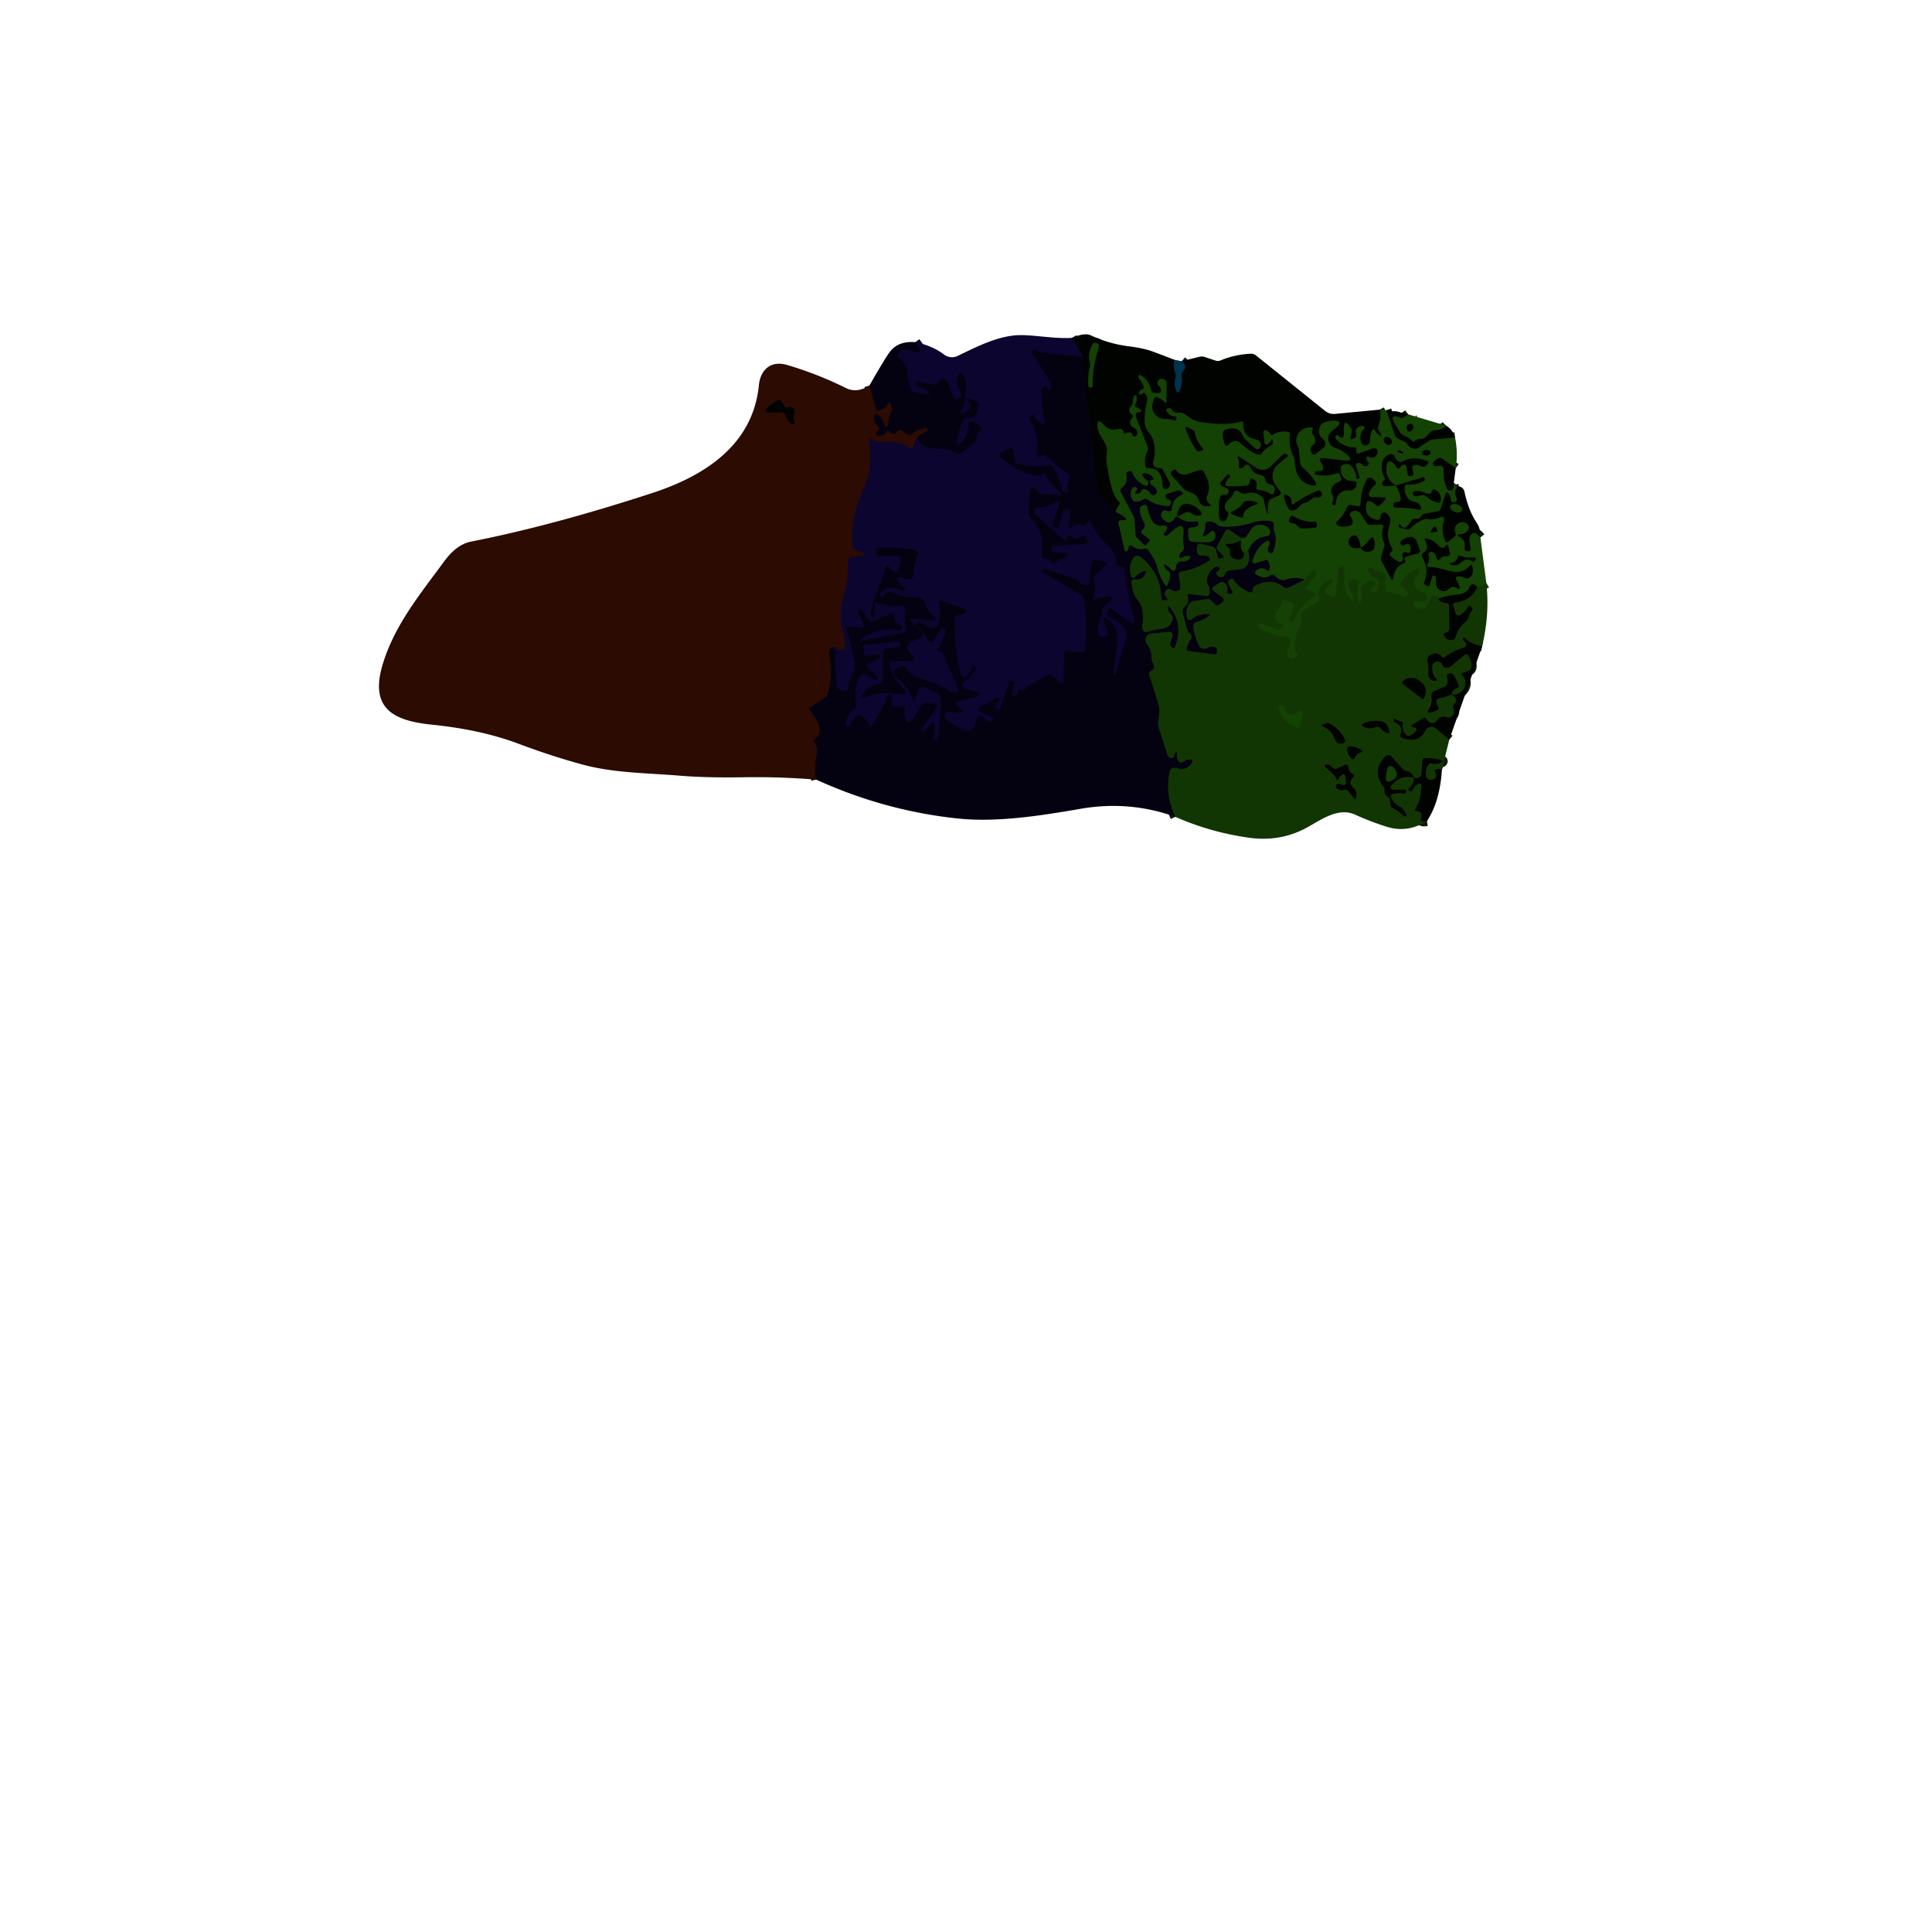 <svg xmlns="http://www.w3.org/2000/svg" viewBox="0 0 382 382"><g fill="none" stroke-width="2"><path stroke="#070419" d="m211.98 66.8 2.23 3.75" vector-effect="non-scaling-stroke"/><path stroke="#080420" d="m214.21 70.55-8.43-.85a1.06 1.05 65.1 0 1-.46-.17l-.49-.33a.53.53 0 0 0-.74.73q1.8 2.79 3.58 5.58.53.84-.09 1.58a.24.23 44.3 0 1-.35 0q-.11-.12-.1-.31a.41.4-7.3 0 0-.52-.4q-.66.2-.67.83-.04 2.77.54 5.39.45 2.06-1.17.71-.54-.45-.81-1.06-.21-.46-.6-.15l-.24.19a.47.47 0 0 0-.1.61q2.04 3.28 1.48 6.93a.53.52 27.3 0 0 .15.45q.33.32.47.05.39-.72 1.01-.2 2.33 1.93 4.55 3.64.59.46.17 1.08-.64.96-.2 2.17.14.38-.26.37l-.55-.01q-.25-.01-.3-.26-.48-2.7-1.99-4.86-.28-.39-.75-.31-3 .52-6.02-.16-.52-.12-.6-.65l-.29-1.91q-.12-.77-.85-.52-.99.32-1.69.82-.64.46-.03.96 3.02 2.46 6.13 3.42 1.21.38 2.21-.25.4-.25.59.18.78 1.81 2.39 3.07 1.39 1.08-.37.96l-2.98-.2q-.59-.04-.69-.62-.07-.36-.38-.56a.75.75 0 0 0-1.15.6l-.24 4.29a1.26 1.23-66.4 0 0 .36.95q2.9 2.93 2.23 6.89-.2 1.23 1.04 1.34.44.04.64.42.44.79 1.14.22.95-.76 2.08-1.08.14-.04.22-.16.09-.14.06-.28-.11-.42-.55-.42l-2.3-.01q-.38 0-.42-.38l-.04-.36q-.05-.45.4-.51 2.84-.37 5.36-.39 2.51-.01.76-1.66-.1-.09-.99.48-.43.28-.89.06-.42-.21-.73-.55a.38.37-52.7 0 0-.61.09q-.07.15-.11.31-.17.79-.77.26l-5.46-4.81a.82.82 0 0 1 .52-1.43q1.79-.05 3.27-1.02 1.22-.81.76.58l-1.19 3.64a.5.48 21 0 0 .28.61l.34.14q.46.19.59-.29l.78-2.9q.15-.56.72-.45l.39.07a.48.47-82 0 1 .38.51l-.25 2.76q-.07.79.54.28 1.01-.85 2.1-.39.45.18.75-.2.11-.14.18-.32.34-.87.74-.02 1.11 2.33 3.74 4.91 1.14 1.12 1.31 2.99.05.56.6.69l.42.09q.55.13.6.69.38 4.48 1.72 8.86.84 2.76-1.37.91-1.35-1.13-2.87-2.08a.53.52-59.6 0 0-.74.2l-.18.35a.74.74 0 0 0 .35 1.03c1.62.72 4.21 2.17 3.44 4.32q-1.29 3.65-2.11 6.86-.06.21-.28.17h-.01q-.22-.04-.19-.26.36-2.81.78-5.41.27-1.7-.24-3.05-.46-1.23-1.65-2.2-1.21-.97-.71.5l.68 1.96q.28.82-.58.92l-.29.04a.88.87-7.8 0 1-.97-.73q-.3-1.79.78-3.47.12-.19.14-.41.02-.19-.12-.34-.32-.34.03-.65l1.39-1.22q1.14-1.01-.38-1.01-1.35 0-2.49.53-.55.26-.33-.31.71-1.86.09-3.55-.2-.56.23-.96l2.16-2.04q.57-.54-.21-.65l-1.99-.28q-.61-.09-.68.53l-.42 3.84q-.06.5-.55.56-.88.1-1.41-.67a1.7 1.7 0 0 0-.85-.64l-6.07-1.95q-.24-.07-.34.15l-.1.23a.23.22-62.2 0 0 .08.28l7.61 4.46q.6.35.68 1.04.65 5.17.13 9.85-.05.46-.52.49-1.46.09-2.84-.29a.58.57-81.4 0 0-.73.54l-.16 5.56a.39.39 0 0 1-.66.27l-1.39-1.32q-.45-.44-1.02-.15l-3.9 2.02a.9.9 0 0 0-.38.38q-.36.7-1.07.43a.5.5 0 0 0-.68.44q-.03.56-.52.77-.69.31-.53-.43l.46-2.18a.28.27-82.6 0 0-.25-.33l-.38-.03q-.28-.02-.37.24l-1.76 5.14a.37.37 0 0 1-.51.21l-.33-.15q-.4-.2-.16-.57l.42-.64q.97-1.49-.58-.63l-2.65 1.47q-1.22.68.08 1.19l2.13.84a.36.35 25.6 0 1 .18.51l-.21.33q-.27.45-.69.14l-1.3-.96q-.56-.41-.83.22l-.72 1.66q-.59 1.37-1.95.77-1.77-.79-3.53-2.01-.25-.18-.32-.47-.09-.38.04-.76.15-.47.65-.39 1.39.23 2.68.09.53-.06.12-.39l-1.02-.84q-.81-.67.21-.94l3.8-1q.11-.03.18-.12.09-.14.11-.3.05-.35-.3-.44l-2.44-.57a.79.79 0 0 1-.23-1.44q1.49-.93 2.31-2.63a.21.21 0 0 0-.14-.29l-.29-.06q-.22-.05-.29.16-.18.53-.5 1.02-1.34 2.01-1.94-.33-1.13-4.44-1.01-10.26.02-.63.62-.78.49-.13.96-.32 1.37-.57-.02-1.06l-4.18-1.48a.41.41 0 0 0-.53.49q.54 2.04-.11 4a1.29 1.29 0 0 1-1.79.74l-1.99-.99q-.23-.11-.39.08l-.2.25q-.34.41.12.68 1.41.8 2.08 2.28.6 1.34 1.37.09l1.24-2.03q.29-.48.68-.08.43.43.23 1.04-.53 1.64-1.38 3.06-.15.24.06.42.12.1.26.08.43-.05.61.35l2.51 5.61q1.44 3.23-1.64 1.5-2.64-1.48-5.42-2.25-1.73-.48-2.66-1.99-.3-.49-.86-.32l-.99.3a.98.97 54.7 0 0-.29 1.72q2.26 1.67 3.09 3.84.63 1.64.96-.08.17-.88.74-1.51.38-.42.9-.18l2.62 1.21q.5.23.52.78.2 4.15-.5 8.31-.07.41-.43.22l-.26-.14q-.19-.1-.14-.3.34-1.32.21-2.65-.08-.81-.65-.22l-1.45 1.48q-.18.19-.37 0l-.2-.19q-.07-.07-.01-.15l2.99-4.12q.57-.79-.39-.94-.72-.11-1.44-.14-1.03-.05-1.48.87-.45.93-.96 1.77-1.39 2.3-2.02-.31-.07-.3.14-1.03a.53.52 11.5 0 0-.45-.67q-.76-.1-1.42.21a.5.5 0 0 1-.71-.43l-.07-1.67q-.01-.37-.38-.37-.24 0-.33.21-1.28 2.9-3.14 5.82a.28.28 0 0 1-.48-.02q-.62-1.12-1.73-1.91a.66.65-50.8 0 0-.85.09q-.78.83-1.39 1.84-.16.27-.47.18-.42-.12-.33-.56.44-2.03 1.93-3.07.33-.23.22-.61-.79-2.8.66-5.59a.8.79 14.5 0 1 .74-.43q1.03.05 1.73.82.27.3.67.22.14-.03.25-.1.34-.21.06-.48l-1.92-1.86q-.44-.42.11-.7l2.19-1.09q.14-.07.21-.21t.03-.27q-.11-.37-.49-.31l-2.08.34q-.57.1-.65-.47l-.19-1.36q-.05-.36.32-.4l6.48-.61q.31-.03.41.27l.08.26q.17.5-.35.55l-2.26.25a.85.85 0 0 0-.76.83l-.03 5.37q-.01.75-.75.87-2.32.38-3.38 2.3-.39.72.37.41 3.51-1.42 7.57-.58.3.07.55-.12.11-.07.13-.21.09-.54-.34-.88-2.33-1.9-2.79-4.77a.57.57 0 0 1 .55-.66l3.85-.1a.47.47 0 0 0 .32-.8l-.85-.87a1.3 1.29 54.8 0 1 .35-2.06l1.97-.97a.66.66 0 0 0 .08-1.14q-1.21-.81-2-1.93-.44-.63.33-.56l3.71.37q1.28.13.37-.77-1.11-1.1-1.57-2.4-.51-1.45-2.04-1.41-2.46.05-4.62-.98-.34-.17-.7-.1-.67.12-.93.8a.33.33 0 0 1-.54.12q-.19-.18-.16-.44.04-.38.35-.62 1.88-1.4 3.98-.06a.25.25 0 0 0 .35-.08l.17-.27q.13-.21-.08-.36-.87-.61-1.41-1.45-.41-.64.34-.58.72.07 1.38.34 1.4.57 1.49-.93.12-1.89.79-3.51.44-1.07-.7-1.28-3.43-.64-7.05-.41a.44.44 0 0 0-.41.45l.03.74a.47.47 0 0 0 .47.45l3.85-.02q.55 0 .52.56-.08 1.41-.67 2.42-.3.51-.74.11l-.99-.91q-.44-.4-.59.18c-.85 3.29-2.5 5.7-2.99 9.23q-.03.25.14.43.35.37.53-.1.46-1.22.11-2.37a.29.29 0 0 1 .38-.36q2.66 1.05 5.23.58a.34.34 0 0 1 .4.35q-.12 2.32.15 4.61.04.35-.32.42l-8.06 1.56q-1.2.23-.2-.47 3.14-2.23 7.16-1.57.45.08.58-.36l.09-.32a.27.26 17.4 0 0-.18-.33q-1.41-.41-1.35-1.7.04-.85-.74-.51l-3.24 1.43a.93.92-28.9 0 1-1.13-.32l-1.3-1.9q-.15-.2-.37-.1l-.25.11q-.3.13-.16.42l1.02 2.02q.57 1.13-.7 1.03l-1.86-.16q-.92-.08-.62.79 1.16 3.35 1.63 7.07.06.49-.19.92-.94 1.59-1.18 3.5-.09.69-.75.48l-.7-.21q-.87-.26-.9-1.17l-.27-7.38" vector-effect="non-scaling-stroke"/><path stroke="#1c0819" d="M165.08 127.9q3.01 2.34 1.46-3.62-.86-3.31.54-7.49c.71-2.12.33-4 .67-6.13q.08-.46.54-.52l2.24-.31q.5-.06.15-.42-.33-.34-.82-.36a1.32 1.31 87.2 0 1-1.27-1.16c-.59-4.63 1.03-8.64 2.78-12.9 1.07-2.61.52-5.31.49-8.01a.33.33 0 0 1 .55-.25c.64.55 1.31.78 2.14.66q2.93-.4 5.33 1.14.55.36.72-.28.33-1.31.86-1.78" vector-effect="non-scaling-stroke"/><path stroke="#080420" d="M181.46 86.47q.43 2.32 4.39 2.25c1.31-.02 2.2.3 3.32.86q.56.28 1.05-.1l2.13-1.66q.61-.47.72-1.23.15-1.06.93-1.61.37-.27 0-.52l-1.47-1.01a.68.68 0 0 0-1.06.57q.03 2-1.4 3.5-1 1.06-.86-.39.23-2.29 1.35-4.09a.81.79-72.4 0 1 .71-.38q1.97.05 2.23-2.36.05-.52-.36-.82-.76-.57-1.65-.64-.75-.06-.16.41 1.35 1.08-.1 2.13-.32.23-.67.33-1.16.31-.47-.67.84-1.21.77-2.51c-.1-1.72.61-2.69-.44-4.41q-.39-.63-.81-.02c-.91 1.31-.34 2.26.37 3.46a.83.82 58.9 0 1-.27 1.11l-.3.19q-.49.31-.72-.22l-1.52-3.37q-.32-.69-.99-.34-.48.25-.68.77-.19.47-.68.37l-3.35-.64q-.37-.07-.32.3l.07.54q.03.24.27.27 1.2.18 1.98.97.61.62-.25.48l-2.3-.38q-.58-.09-.78-.64-.53-1.46-.63-2.95-.15-2.15-1.79-3.27-.45-.32-.19-.8.45-.85 1.37-.79.91.07 1.91.34 1.81.48.73-1.05l-.57-.8" vector-effect="non-scaling-stroke"/><path stroke="#180709" d="M181.46 86.47q.63-.88 1.77-1.17.24-.06.14-.29l-.11-.28q-.07-.16-.23-.13-1.59.31-2.95 1.33a.57.55 44.4 0 1-.67 0l-.95-.71a.76.76 0 0 0-1 .07l-.28.28q-.4.4-.91.18-.17-.07-.25-.22-.35-.7-.79-.05-.57.85-1.59.67-.62-.1-.34-.66.1-.2.28-.32.56-.34.07-.77-.93-.8-.82-1.99.08-.81.78-.39.71.42 1 1.27.75 2.26 1.06-.1.13-.99.62-1.86.21-.39 0-.77-.1-.19-.13-.4-.18-1.03-.7-.12-.51.88-1.67 1.11-.46.1-.6-.36l-1.3-4.54" vector-effect="non-scaling-stroke"/><path stroke="#0c220a" d="M220.57 101.22q1.15.49 1.87 1.11.6.53-.2.54l-.59.01q-.61 0-.48.59l1.17 5.21q.15.66.6.15.18-.2.19-.44.05-.88.78-.38 1.11.76 2.33.48.5-.11.8.3c.75 1.04 1.45 2.05 1.75 3.32q.42 1.73 1.53 3.5.29.47.53-.03.44-.91.5-1.84.03-.52-.39-.83-.48-.35-.74-.9-.3-.63.31-.28.62.36 1.08.89.47.54.8-.08.14-.25.14-.53a1.04 1.04 0 0 1 1.16-1.02q.88.11 1.42-.48.57-.63-.29-.56-.54.04-1.05.27-.79.36-.59-.48.1-.38.42-.6.53-.37.44-1.01-.19-1.38-.07-2.62.24-2.4-1.67-.93-.7.53-1.37 1.19-.21.21-.49.17-.2-.02-.31-.19-.19-.29.12-.47.2-.11.3-.31.62-1.22-.74-1.03c-2.03.27-2.62-2-3-3.74a.49.49 0 0 0-.65-.35l-.24.09q-.62.23-.56.88.1 1.31.8 2.44.3.48.08.99-.15.34-.41.59-.4.37.03.71l1.37 1.09q.23.18.03.4l-.64.69q-.19.21-.4.01l-1.52-1.48a.59.56 22 0 1-.17-.38l-.22-3.03q-.03-.45-.25-.85l-2.43-4.62q-.3-.58.21-.98 1.2-.97.82-2.61a.45.44-15 0 1 .31-.53l.29-.08q.5-.13.67.36.48 1.41 2.31 2.41.24.13.5.04.33-.12.27-.62a.59.58-78 0 0-.29-.45q-.5-.29-.74-.78-.36-.69.42-.59.88.11 1.48.76.44.49-.2.64-.29.07-.29.36-.01.46.41.66.65.31.88 1.01.09.28-.04.54-.13.28-.41.36a.73.72 67.3 0 1-.82-.34q-.34-.6-.99-.77-.53-.14-.79.34-.28.53-.83.53-.6 0-.24-.48l.21-.28q.18-.25-.06-.44-.1-.09-.24-.12-.5-.09-.72.37-.47 1.03.1 2.07.24.42.72.41.77-.01 1.4-.42.46-.31.92.02 1.64 1.17 4.01 1.28.34.02.47-.29l.11-.25a.52.51 18.1 0 0-.36-.7q-.4-.09-.6-.46-.3-.52.27-.71l1.94-.64q.42-.14.78.13l.23.18q.35.26-.04.45-1.85.92-1.97 2.74-.04.56-.6.61-.29.02-.53-.12-.47-.28-.78.18-.53.8.13 1.48 1.31 1.35 2.29-.18.34-.54.84-.14 1.39 1.12 3.3.75.49-.09.58.39.07.34-.24.52-.54.32-1.14.31a.66.66 0 0 0-.68.7l.08 1.32q.05.71.75.78 1.52.15 3.14.1.5-.02.91-.3.51-.34.48-.97-.07-1.62-1.23-.49-.32.31-.69.48-.83.39-.42-.42.4-.79.35-1.64-.04-.63.59-.72 1.03-.15 1.75.55.36.35.86.39 2.96.26 6.02-.72 2.04-.65 3.85-.3a.62.61-80.6 0 1 .49.69c-.18 1.21.59 2.07.37 3.42q-.14.91-.45 1.83-.2.61-.76.29-.25-.14-.32-.43a1.08 1.08 0 0 1 .22-.95q.19-.22.13-.55-.13-.69-.72-.31-1.95 1.27-2.67 3.87a.37.36 89.6 0 0 .45.45l2.04-.62q.51-.15.71.35.29.73.15 1.43-.11.53-.55.21-1.11-.81-2.17.19a.39.38-49.2 0 0 .04.6q1.64 1.15 2.98.17a.53.52 51.2 0 1 .71.08q.48.54 1.16.8.52.21 1.06.02 1.92-.67 3.8-.01" vector-effect="non-scaling-stroke"/><path stroke="#0b1c0a" d="m258.03 114.59-3.26 1.59q-.54.27-1.01-.12-2.28-1.89-5.54-.28-.38.19-.47.6l-.07.36q-.1.55-.63.35-2.17-.83-3.22-2.58a.28.27 59.6 0 0-.37-.1l-.28.15a.63.63 0 0 0-.26.81l.75 1.64q.14.31-.2.37l-.29.04q-.66.09-.53-.57.15-.8-.4-1.47a.83.81-36.1 0 0-1.08-.16l-1.11.72q-.68.44-.04.92l1.68 1.26a.58.58 0 0 1 .01.92l-.64.51q-.43.35-.81-.04l-.77-.77q-.33-.33-.78-.27l-2.65.36q-.58.08-.9.56-.89 1.33-.4 2.81a.57.57 0 0 0 .92.24q1.14-1.06 3.18-1.04.69 0 .13.41-1.13.82-2.4 1.18a.9.89 78.4 0 0-.64.98q.26 1.93 1.09 3.62a1.22 1.22 0 0 0 1.7.52q.74-.42 1.55-.12.34.12.34.48v.46q0 .54-.53.47l-5.04-.66q-.58-.08-.43-.64.26-.9.76-1.63.15-.22.17-.5.02-.55-.41-.82a.79.77 9 0 1-.33-.44l-.97-3.49q-.19-.71.37-1.19 1.01-.87.6-2.1-.18-.55.39-.48l3.3.39q.57.06.64-.5.12-.99-.34-1.87-.25-.47-.14-1 .36-1.68 1.65-2.36.44-.23.77.14.14.17.03.35-.11.19-.3.31-.49.3-.16.76.3.44.83.43.49-.02.66-.48.3-.84 1.23-.9 1.15-.07 2.27-.28.57-.11.87-.6.77-1.27.26-2.95" vector-effect="non-scaling-stroke"/><path stroke="#0c220a" d="M246.78 108.89q1.06-2.58 3.63-2.86a.81.8-4.5 0 0 .73-.84q-.05-.86-1.21-1.3a2.17 2.15-62.6 0 0-2.56.82l-.84 1.25q-.28.41-.76.45l-.28.02" vector-effect="non-scaling-stroke"/><path stroke="#0b1c0a" d="m245.49 106.43-2.42-1.62q-.5-.32-.78.2l-1.59 2.9q-.28.51.13.92l.92.92q.38.38-.1.61-.15.08-.31.09-.47.03-.59-.43l-.3-1.23q-.14-.54-.68-.68l-2.34-.6q-.44-.11-.62.3-.3.68-.07 1.45.2.71.94.59.75-.13 1.31.29.54.41-.03.78-2.64 1.72-5.23 2.05-.71.1-.62.8l.29 2.29q.06.48-.37.69-.71.34-1.47-.16-.6-.39-1.03.18-.54.7.12 1.38.57.59-.26.52-.16-.01-.32.01-.44.07-.45-.37-.08-4.82-3.78-7.94-1.4-1.19-2.09.51-.6 1.51-.06 2.99.26.71.78.16.63-.68 1.52-1.04.92-.37.47.52-.68 1.34-2.14 1.03a.48.48 0 0 0-.58.53c.15 1.17.26 2.37 1.06 3.33q1.58 1.86 1.11 5.14-.27 1.95 1.56 1.22c1.64-.65 3.61.08 4.34-2.16q.21-.66-.29-1.13-.52-.47-.6-1.15-.11-.9.45-.19 2.72 3.49.92 7.83-.13.32-.41.12l-.21-.14q-.42-.3-.27-.79l.45-1.44a.6.59-84 0 0-.62-.77l-3.59.33a1.25 1.25 0 0 0-.88 2q.96 1.26.92 2.76-.02.62.32 1.13.59.9-.33 1.43-.64.37-.39 1.07.99 2.79 1.84 5.91c.46 1.66-.5 2.78.04 4.47q.8 2.45 1.67 5.18.19.59.79.64.51.03.52-.48.01-.23.15-.42.47-.61.41.16-.08.93.46 1.51a.51.5 49.9 0 0 .67.06q.74-.57 1.65-.51a.34.34 0 0 1 .27.5c-.59 1.04-1.63 1.69-2.82 1.25q-.43-.16-.88-.1-.6.08-.74.66-1.06 4.44 1.09 9.02" vector-effect="non-scaling-stroke"/><path stroke="#180709" d="M161.38 154.15q-.47-2.34.14-5.46c.14-.73-.1-1.34-.5-1.91q-.3-.44.14-.72c2.08-1.35.14-4.22-1.02-5.57q-.38-.43.11-.73l2.91-1.82q.37-.23.48-.64 1.13-4.16.29-7.94-.1-.47.1-.88.29-.58 1.05-.58" vector-effect="non-scaling-stroke"/><path stroke="#011b28" d="M232.27 71.17q-.35 1.32.13 2.62.17.46.03.92-.4 1.37.24 2.71a.28.27-46.1 0 0 .5-.01q.69-1.57.47-3.13a1.16 1.16 0 0 1 .34-.99q.85-.85-.32-1.89" vector-effect="non-scaling-stroke"/><path stroke="#0b2203" d="M272.74 81q.58 1.16-.23 3.32-.18.47.14.85.2.24.34.54.45.92-.35.28-.45-.37-.76-.84-.37-.57-.62.06-.32.83-.34 1.77-.02 1.01-.96 1.09a.76.75-11.8 0 1-.78-.5q-.6-1.73.5-2.77.44-.43-.16-.55-.5-.09-.9.16-.69.44-.5 1.25.18.77-.43 1.05-1 .46-.61-.56.38-.97-.01-1.56-1.4-2.14-1.37.44.01.51-.01 1.02-.02.69-.66.42-.21-.1-.39-.29-.34-.39-.56.08-.13.27.07.49 1.51 1.66 3.55 1.69.66.01.49.63-.04.14 0 .28.1.42.51.28l2.74-.98a.73.73 0 0 1 .93.95q-.5 1.33-1.72.73-.42-.21-.45.26-.03.39.25.68.33.33.04.71-.21.28-.66.22a.6.6 0 0 1-.39-.22q-.31-.38-.79-.45a.48.48 0 0 0-.52.62l.73 2.31q.02.04-.02.05l-.29.14q-.35.17-.37-.22-.06-1.14-.79-2.05-.8-.98-1.91-.43-.39.2-.38.64.06 2.56 2.5 2.52.8-.01.63.77-.06.27-.2.51-.38.63-1.12.59-2.55-.17-2.78 2.56-.02.21-.22.31-.14.07-.27.02-.41-.17-.2-.55.43-.79-.06-1.56-.3-.48-.14-1.02.32-1.1 1.55-1.5a.57.55-18.4 0 0 .36-.7l-.14-.43q-.22-.69-.9-.46-2.01.69-3.92.2-.22-.06-.21-.29.03-.41.44-.42l.61-.03q.71-.02.58-.72-.09-.46-.36-.84-.84-1.17.59-.99l3.87.48q2.24.28.55-1.21-.99-.87-2.31-1.29a1.93 1.93 0 0 1-.51-3.42q.55-.39 1.01-.84.95-.94-.39-1.08-1.07-.1-2.33.39a1.28 1.25-88.5 0 0-.68.66q-.71 1.59.62 2.64a1.07 1.06 44.7 0 1 .01 1.67l-1.52 1.21a.55.54 57.6 0 1-.83-.19l-.15-.33a.94.93-29.4 0 1 .34-1.19q1.05-.66.05-2.15-.14-.2-.18-.46-.03-.24.09-.45.3-.49-.27-.51c-2-.08-3.54 1.78-2.61 3.74a2.62 2.43 30.7 0 1 .24.81l.26 2.41q.08.69.62 1.13 1.23.99 2.17 2.37.95 1.36-.67 1-3.07-.7-3.22-4.7-.02-.55-.27-1.05-1.02-2.02-.69-4.28a.44.43 9.7 0 0-.35-.49q-1.66-.32-2.98.53-.31.21-.51-.11-.3-.49-.85-.75a.38.38 0 0 0-.54.39l.23 2.01q.06.56.57.31.49-.25.74-.76.17-.37.28.03.03.12.05.25.08.54-.41.8-1.02.54-1.71 1.44a.88.88 0 0 1-1.07.26q-1.91-.88-3.37-2.33-.37-.36-.89-.28-.8.14-1.37.73-.45.47-.71-.13-.45-1.05-.39-2.18a.74.72-9.2 0 1 .48-.65q2.65-.97 3.53 1.18.17.42.5.72l1.87 1.74a.68.68 0 0 0 1.13-.38q.19-1.06-.91-1.32-2.72-.63-2.53-3.15.05-.55-.48-.4-3.32.92-8.33-.01c-1.26-.23-1.88-.95-2.92-1.57a1.43 1.42 55.8 0 0-.92-.18q-1.03.13-1.62-.73-.27-.39-.66-.13l-.24.16q-.13.08-.06.22.55 1.12 1.85 1.25.31.04.19.32l-.13.31q-.11.24-.34.14c-1.14-.51-2.38-.05-3.33-.77q-1.5-1.16-.77-3.31.24-.7.93-.45.79.29 1.36.95a.16.15-65 0 0 .27-.1l.02-3.72q0-.35-.27-.58-.36-.3-.82-.25a.77.77 0 0 0-.41 1.35q.36.32.43.79a.59.58 88.1 0 1-.63.68l-.81-.07q-.49-.05-.56-.53-.28-1.8-1.97-2.94-.11-.07-.24-.05-.16.03-.22.17-.13.28.08.51.58.65.89 1.52.17.5-.33.67-.38.12-.55.48a.35.34 7.3 0 0 .38.49q.14-.03.22-.13.38-.49.68.08l.17.32q.26.48.13 1.01-.49 1.95-.49 4.04 0 1.23.92 2.31c1.26 1.47 1.31 3.99.77 5.73a.81.81 0 0 0 .17.77q.38.44.97.39.55-.05.82.44l1.24 2.31q.3.55-.06 1.07-.17.24-.45.34a.65.65 0 0 1-.87-.6q-.01-3.61-2.84-3.5-.43.02-.52-.41-.32-1.6.33-2.89.25-.51.05-1.04l-2.27-5.84q-.11-.26-.02-.53.11-.37.52-.37.99-.01.22-.64-.25-.22-.58-.32-.52-.18-.24-.66.41-.69.2-1.45-.17-.6-.46-.05-.24.48-.24 1.05 0 .53-.35.92-.79.88.2 1.62.37.27.07.62-1.08 1.28.48 2.12.64.34.5 1.05-.06.31-.33.51a.4.4 0 0 1-.36.04q-.29-.11-.32-.28-.14-.68-.8-.48-.33.09-.65.18-.44.12-.3-.31.05-.16-.1-.31-.38-.38-.91-.26-1.71.4-2.8-.77-1.65-1.77-1.26.62c.32 1.95 2.08 2.75 1.79 4.9q-.2 1.45.1 2.75c.41 1.82.84 5.62 2.3 6.82q.38.31.05.67-.6.66-.73 1.38" vector-effect="non-scaling-stroke"/><path stroke="#030309" d="M220.57 101.22q-3.85-3.21-4.11-8.24-.45-8.98-1.79-15.18c-.56-2.56-.54-4.78-.46-7.25" vector-effect="non-scaling-stroke"/><path stroke="#0b2203" d="m274.13 81.09 1.68 4.92q.17.51.67.73l1.02.46q.47.2.75.62.46.69 1.32.86.51.09.95-.19l1.96-1.29q.41-.28.91-.32l4.29-.4M287.83 92.58l-2.6-1.86q-.43-.31-.91-.06-.51.26-.84.67a.52.52 0 0 0 .59.82q.52-.19.99 0 .43.18.39.64-.17 2.03.69 3.83.25.53.78.29.67-.3.47-.96" vector-effect="non-scaling-stroke"/><path stroke="#0b2203" d="M288.22 96.11q-.8.93-.19 2.38.17.41-.17.68-.14.12-.32.15-.58.11-.66-.47-.1-.69-.48-1.24-.37-.54-.58.09l-.92 2.83q-.16.48-.65.58l-2.62.5q-.38.07-.56.41-.36.65-1.17.55a.87.86-71 0 0-.85.42q-.38.66-.97 1.18-.39.35-.81.04-.29-.2-.41-.54-.05-.14-.16-.04-.14.13-.15.33a.44.44 0 0 0 .47.47q.45-.02.88.18a.87.86-54.6 0 0 .97-.17q1.03-1.02 2.38-1.65.54-.26 1.13-.17 1.32.22 2.48-.41a.47.47 0 0 1 .68.55q-.67 2.17.25 4.25a.33.33 0 0 0 .5.13l1.32-1.04q.35-.27.16-.68-.37-.81.17-1.58c.57-.82 1.78-.79 2.33-.03q.41.57-.05 1.1-.61.72-1.58.76-.9.04-.09.45 1.33.67 1.06 2.24-.09.55.47.6l.29.02q.31.03.34-.28c.1-1.02-.5-1.89.03-2.83q.68-1.21 1.97.4" vector-effect="non-scaling-stroke"/><path stroke="#133c04" d="M293.88 115.28q-1.01.64-1.81.8" vector-effect="non-scaling-stroke"/><path stroke="#0b2203" d="M292.07 116.08q-.34-.48-.73-.52-.5-.06-.7.41-.57 1.38-2.17 1.54-2.2.21-4.1.87" vector-effect="non-scaling-stroke"/><path stroke="#133c04" d="M284.37 118.38q-.06-.68-.95-.5-.43.1-.62.49l-.71 1.45q-.24.49-.78.55-1 .12-1.79-.7a.49.49 0 0 1 .35-.83h1.68a.61.61 0 0 0 .54-.33q.09-.19.09-.41-.02-.57-.52-.83l-1.31-.7a1.5 1.49 36.2 0 1-.37-2.36q.43-.45.59-1.04.28-1.07-.71-.59-1.69.82-2.73 2.37-.36.52.07.98l1.09 1.19q.21.23 0 .46l-.2.22a.64.63-53 0 1-.81.12q-1.43-.87-2.87-.84-.54.02-.54-.52v-2.65q0-.51-.47-.69l-2.09-.78q-1.3-.48-.65.74.43.83 1.22 1.08.62.2.74.84.22 1.19-.85 2.03a.27.27 0 0 1-.34 0l-.4-.32q-.22-.18-.01-.36l.76-.7q.42-.39-.03-.74-.23-.18-.52-.27t-.54.07q-.68.44-1.31.96-.42.35-.27.88.35 1.25-.13 2.44-.27.68-.4-.04-.36-1.87.06-3.72.11-.48-.35-.69-.67-.3-1.33.09a.85.84-26.4 0 0-.35 1.02l.91 2.41q.25.67-.33.27c-1.74-1.19-1.48-4.11-1.28-5.93q.04-.3-.19-.49-.13-.11-.29-.13-.64-.11-.72.54l-.66 5.35q-.06.48-.5.29l-1.2-.51q-.71-.31-.29-.96.53-.82 1.38-1.47.08-.06.08-.17 0-.14-.07-.25-.16-.25-.44-.16-2.68.91-2.15 3.67.09.46-.3.72l-3.01 2a.84.84 0 0 0-.32 1.02q.4 1.01-.13 1.75c-.87 1.21-1.06 3.01-1.17 4.48q-.03.36.15.66.11.16.27.27.54.37.04.78-.54.43-1.34.14a.92.91-71 0 1-.56-1.16l.64-1.86a.84.84 0 0 0-.73-1.1q-2.78-.2-5.38-1.69-.16-.09-.24-.27-.06-.16-.02-.33.17-.58.73-.36l3 1.16q.48.18.82-.2l.19-.22q.41-.46-.17-.68-1.04-.4-1.22-1.35-.12-.64.37-1.12.86-.86 1.05-1.97.07-.41.48-.25.01 0 1.53.57.52.2.32.72-.5 1.28-1.01 2.74-.02.06.04.08l.26.12q.48.22.69-.26 1.31-2.95 4.17-4.82a.32.32 0 0 0-.06-.56l-1.39-.55q-.68-.27-.2-.81l1.92-2.15q.26-.3-.03-.57l-.23-.21q-.37-.35-.69.05l-1.3 1.61" vector-effect="non-scaling-stroke"/><path stroke="#0a1d02" d="M245.34 106.85q-1.31.74-2.48.7-.99-.03-.17.52.63.43.52 1.23a1.04 1.04 0 0 0 .71 1.13q2.12.7 2.06-1.14M284.37 118.38q.41.82 1.66.85.48.01.49.49l.07 4.62v.03q-.2.68-.59.71-.81.07-.37.76.56.87 1.56.68.48-.08.6-.54.51-1.89 1.98-3.04.4-.32.54-.81.24-.83.76-1.52.18-.22-.02-.43l-.25-.25q-.31-.31-.53.08-.63 1.12-1.68 1.64-.57.28-.76-.32l-.47-1.48q-.21-.65.46-.73 3.12-.4 4.25-3.04M293.05 127.79q-2.13-.43-3.2-1.46-.73-.7-.46.27.06.2.24.31a.61.61 0 0 1-.15 1.11q-2.1.61-3.89 1.94-.32.25-.56-.09-.72-1.03-2.04-.47a1.28 1.28 0 0 0-.73 1.52q.29 1.03.15 2.17-.06.52.21.95.37.58 1.07.58.64.01.21-.47-.78-.87-.74-2.21.02-.98.98-1.12a.95.95 0 0 1 1.04.61q.24.67.95.59.53-.06.93-.41 1.23-1.08 2.53-2.1.44-.34.75.12.59.85.63 2.01.03.81-.74 1.06l-.96.32q-.59.2-.12.61c1.45 1.26.28 3.59-1.59 3.72q-.79.05-.37-.63.3-.48.84-.68.53-.2.32-.72-.4-.97-.9-1.77-.32-.52-.92-.34-.56.16-.39.72.14.51.07 1.02-.08.59-.63.84l-2.03.89a.89.89 0 0 0-.51.99q.27 1.41-.55 2.56-.54.75.37.61.67-.1 1.27-.41a.55.55 0 0 0 .16-.86q-.32-.35-.29-.82.05-.65.7-.73.97-.1 1.85-.56.59-.31.99.23l.24.34q.39.53-.05 1.02l-.24.25q-.3.32-.13.73.47 1.13-.49 1.72-.36.23-.77.09-1.31-.44-1.99.65-.31.51-.91.48-.76-.05-1.1-.71-.28-.55-.8-.22l-2.04 1.28q-.5.31.08.43l.4.09a.44.44 0 0 1 .23.72q-.45.5-1.13.88-.36.2-.68-.05-1.06-.82-.8-2.14.1-.47-.36-.6-.66-.18-1.19-.56-.16-.11-.2.09l-.05.31q-.04.2.16.28 1.8.74 1.22 2.44-.18.51.34.69 3.29 1.18 4.56-1.48a1.31 1.31 0 0 1 2.03-.44l2.69 2.26M285.09 152.21q-.68-.26-1.08-.08-.56.25-.17.73.18.22.15.51-.04.49-.48.71-.56.28-1.08.01-.44-.22-.49-.75-.1-1.15.41-2.02.28-.47.81-.36.88.19 1.7-.15.78-.33-.04-.55-1.5-.42-3.04-.37-.48.02-.52.49l-.2 2.59a.91.9 78.7 0 1-.48.73q-.46.24-1.05.03" vector-effect="non-scaling-stroke"/><path stroke="#0a1d02" d="M279.53 153.73q-.2-.98-1.44-1.27-.48-.12-.81-.48l-2.18-2.41a.78.78 0 0 0-1.12-.04q-2.9 2.74-.41 6.03a1.1 1.08 30.8 0 1 .21.8q-.08.68.42.99.56.35.64 1.01l.08.66q.07.53.54.78 1.13.58 2.01 1.47.11.11.28.14.15.02.3-.08.15-.09.06-.24l-.58-.91q-.27-.43-.73-.66-1.2-.61-1.76-1.83-.25-.55.32-.7 1.17-.33 2.29-.08.25.05.29-.2l.06-.31q.05-.27-.23-.27l-2.33.01a.49.49 0 0 1-.38-.81q1.81-2.19 4.47-1.6" vector-effect="non-scaling-stroke"/><path stroke="#0a1d02" d="M279.53 153.73q.18 1.18-.96 2.18-.2.17-.01.35.1.09.22.13a.5.49-70.4 0 0 .61-.29q.34-.85 1.12-1.13.51-.18.51.35.02 2.66-1.15 4.64-.21.36.21.41 1.31.15.91 1.39-.18.57.42.62.29.02.74-.04" vector-effect="non-scaling-stroke"/><path stroke="#133c04" d="m246.78 108.89-.8.4" vector-effect="non-scaling-stroke"/><path stroke="#0b2203" d="M245.98 109.29q-.84-.49-.64-2.44" vector-effect="non-scaling-stroke"/><path stroke="#133c04" d="m245.34 106.85.15-.42" vector-effect="non-scaling-stroke"/><path stroke="#0b2203" d="M278.44 81.92q-1.13.86-1.5.7-2.41-1.02-1.11 1.26.52.92 1.11 1.73.28.39.74.55.9.32 1.5.99.25.28.53.03.5-.44 1.19-.43.68.02 1.14-.48l.69-.77q.38-.42.95-.43 1.38-.02 2.26-.9M215.51 72.5q-.48 1.95-.3 3.85a.27.27 0 0 0 .29.25l.26-.02q.3-.02.29-.31-.08-3.71 1.19-7.54.24-.72-.51-.91-.49-.13-.73.32-.98 1.83-.51 3.5a1.76 1.72 44.3 0 1 .02.86" vector-effect="non-scaling-stroke"/><path stroke="#160702" d="m155.08 80.32-.48-.87q-.36-.67-.98-.23l-1.28.92q-2.21 1.59.51 1.45l1.5-.08q.71-.03.95.62.39 1.05 1.25 1.69.19.14.38.02.27-.18.13-.48-.38-.77-.03-1.54a.83.82 44.6 0 0-.01-.72q-.42-.83-1.28-.53-.44.16-.66-.25" vector-effect="non-scaling-stroke"/><path stroke="#0b2203" d="M234.46 84.85q.78 2.24 2.1 4.16a.5.49-22.3 0 0 .5.2l.46-.1q.62-.12.2-.59-1.16-1.3-1.49-2.96a.83.81 8 0 0-.43-.56l-.97-.48q-.57-.28-.37.33M275.073 87.753a.89.69 40.9 0 0-.221-1.105.89.69 40.9 0 0-1.125-.06.89.69 40.9 0 0 .221 1.104.89.69 40.9 0 0 1.125.06M276.57 88.99a.28.28 0 0 0-.14.45q.32.37.77.3a.27.27 0 0 0 .19-.4q-.3-.51-.82-.35M282.87 89.496a.86.54-1.6 0 0-.875-.516.86.54-1.6 0 0-.845.564.86.54-1.6 0 0 .875.516.86.54-1.6 0 0 .845-.564M242.32 95.54q.2-.72.82-1.14.12-.09.05-.21l-.12-.25q-.16-.29-.38-.05l-1.23 1.32a.57.57 0 0 0 .18.9l.88.39q.48.22.42.74-.02.24-.22.44-.22.23-.54.18-.13-.03-.26-.02-.54.04-.67.56-.46 1.8-.15 4.04a.73.72 53.4 0 0 1.38.21l.3-.65q.23-.51-.19-.89-.55-.49-.39-1.23c.18-.85 1.36-1.43 1.76-2.47q.24-.64.84-.3l.69.38q.44.25.91.08 1.59-.55 3.05.57.42.32.5.85.22 1.35.66 2.62.02.04.02 0l.17-2.14q.05-.61.61-.86l1.44-.66q.63-.28.22-.84l-.92-1.27a2.95 2.94 52.2 0 1 .49-3.97l1.8-1.52q.4-.34-.09-.53l-.29-.11q-.15-.06-.27.06l-2.56 2.49a2.29 2.28-50.3 0 1-2.85.27l-3.14-2.08q-.78-.51-.4.34.29.64.13 1.3-.1.45.35.45.46.01.66-.35a.65.64-42.6 0 1 1.15.04q.61 1.36 1.99 1.64.95.18 1.13 1.11.11.54.63.69l.53.16a.93.92 15.3 0 1 .64 1.11l-.09.37q-.17.67-.76.32-1.07-.64-2.24-.71-.73-.04-.55-.74.25-.98-.59-1.43-.66-.35-.67.4-.01.77-.77.87-1.62.2-3.6.15-.63-.02-.46-.63M276 96q.74 1.2.97 2.51.1.56-.46.68l-.59.12q-.25.05-.35.29-.06.16-.05.33.01.44.45.43 2.36-.01 4.6.4.55.1.39-.44-.27-.9-1.19-1.05c-1.45-.24-2.17-1.56-2.06-2.96q.05-.55.59-.5 1.67.13 3.38-.81.08-.04.06-.13l-.1-.31q-.07-.24-.31-.17L276 96M276 96q-2.41-1.46-1.79-4.26.17-.77.89-.42.62.3 1 .97.41.72.82.01.12-.2.32-.31.75-.4.88.44l.21 1.34a.45.45 0 0 0 .54.37l.3-.06a.39.39 0 0 0 .29-.47l-.23-.97q-.13-.56.44-.65.66-.11 1.34.21a.88.87-56.6 0 0 1.04-.22l.2-.23q.37-.43-.17-.64c-1.31-.51-3.1-.71-4.39-.02q-1.31.69-1.9-.79-.29-.7-1-.46c-1.95.66-1.86 3.1-1.02 4.59a.47.46 61.6 0 1-.19.65q-.3.16-.28.45.04.66.7.61l2-.14M235.06 93.68c-.9.39-1.85.22-2.43-.58q-.32-.44-.72-.08l-.24.21q-.36.33-.04.69l2.34 2.65a1.66 1.55-6.8 0 0 .59.43c.96.41 2.11.7 2.44 1.83q.42 1.45 2.03 1.24.61-.08.12-.45-.89-.68-.44-1.7.9-2.04-.75-4.65-.24-.39-.69-.29-1.13.24-2.21.7" vector-effect="non-scaling-stroke"/><path stroke="#0b2203" d="M278.72 107.77q.28.49.22 1.07-.05.53-.58.47-.15-.02-.3-.08a.56.56 0 0 0-.77.52q0 .28.09.54a.63.62-86.3 0 1-.87.77q-.91-.44-1.64-1.22-.2-.21-.06-.46.07-.12.18-.19.52-.34.21-.88-1.23-2.14-.49-4.4c.37-1.12.24-1.77-.65-2.44a.66.66 0 0 0-1.06.59q.02.2-.05.36-.2.49-.72.37-2.67-.57-2.05-3.3.14-.62.73-.37.67.28 1.21.79a.52.52 0 0 0 .74-.02l.88-.92q.6-.63-.27-.63l-1.82-.01q-1.59 0-.73-1.35.34-.53.81-.96.6-.55-.02-1.06l-.47-.38a.64.64 0 0 0-.98.2q-1.19 2.32-1.22 4.8 0 .62-.61.52l-1.36-.22q-.55-.09-.74.43-.57 1.55-1.96 2.79-.4.36.04.67.92.62 2.54.15.5-.15.49-.67-.02-.7-.46-1.21a.52.51 50.1 0 1 .06-.73c.68-.55 1.71-.36 2.14.42q.5.93 1.17 1.78.2.26.53.26l2.11-.04q.75-.01.5.7-.46 1.37.12 2.71.23.51.07 1.05l-.55 1.83q-.16.53.1 1.02l1.75 3.25q.37.7.5-.08.37-2.27 2.11-2.85.42-.14.21-.53-.3-.58.35-.79 1.1-.35 2.16-.6.63-.14.4-.74l-.67-1.8a1.15 1.15 0 0 0-1.18-.74q-.9.08-1.74.73-.11.09-.16.21-.07.17-.02.35.19.59.74.3l.36-.18q.43-.23.68.2M282.63 97.64c-1.01 0-1.61-.73-2.91-.49q-.17.04-.3.17-.14.14-.08.32.16.51.68.43l1.21-.17q.47-.07.81.26.97.93 2.38 1.23a.35.35 0 0 0 .42-.29q.23-1.49-.94-2.19-.67-.4-.82.36-.07.37-.45.37M255.36 99.33q.07-1.14-1.02-1.48-.52-.16-.43.37.23 1.33.86 2.31.32.48.88.38.79-.14 1.25-.8.32-.47.88-.62.93-.25 1.6-.87.42-.4.99-.26.73.19.96-.52a.64.64 0 0 0-.86-.79q-2.62 1.16-4.6 2.56-.56.4-.51-.28M246.08 101.15q.87-1 2.11-1.35.95-.27 0-.56-.76-.24-1.6-.18-.62.04-.96.57-.64.97-1.84 1.43-.9.35.01.68l1.44.53q.57.21.58-.4 0-.42.26-.72M235.12 99.67q-1.46-.37-2.11 1.22-.78 1.91.87.67.37-.27.82-.32.54-.06.96.28.68.57 1.52.39.74-.15.25-.72-1.02-1.19-2.31-1.52M255.73 102.08a.43.43 0 0 0-.57.12q-.19.27-.26.59-.13.56.44.61.83.06 1.39.73.35.42.9.38l2.42-.19a.36.36 0 0 0 .33-.35v-.36a.43.43 0 0 0-.46-.44q-2.16.14-4.19-1.09M283.32 105.26l.71-.13q.28-.06.15-.31l-.19-.37q-.29-.58-.66-.04l-.29.43q-.37.55.28.42" vector-effect="non-scaling-stroke"/><path stroke="#0b2203" d="M269.02 108.3q.55 1.02 1.98.69.53-.13.7-.66.26-.84-.08-1.72-.28-.7-.7-.08-.78 1.16-1.9 1.77M269.02 108.3q-.1-1.14-.62-2.04-.29-.51-.84-.34-.49.15-.74.58a1.24 1.23 21.8 0 0 .8 1.84q.47.11 1.4-.04M282.2 111.6q.56-.88.25-1.84-.11-.36.21-.55.31-.18.64-.05.4.17.57.58.11.25.16.51.16.79.72.21.53-.55 1.26-.47a.62.62 0 0 0 .66-.78l-.3-1.09q-.21-.76-.63-.09-.23.35-.6.27-.44-.1-.73-.45-.78-.92-2.06-1.3-.94-.28-.46.57.78 1.39-.4 2.16-.58.38-.23.98 1.4 2.4.34 4.8a.43.43 0 0 0 .19.55l.55.29q.22.12.29-.12l.51-1.7a.38.38 0 0 1 .75.1l.05 1.23a1.44 1.42-74 0 0 .63 1.15q1 .69 1.97-.19.47-.41 1.08-.31.23.04.41.18.7.52.5-.32-.13-.55-.45-1.03-.68-1 .53-.93.56.03 1.09.31a.83.83 0 0 0 .97-.15q.84-.84.42-2.16-.13-.42-.44-.09c-2.42 2.64-5.21.1-8.15.26a.34.34 0 0 1-.3-.53" vector-effect="non-scaling-stroke"/><path stroke="#0b2203" d="M288.6 109.84a.22.22 0 0 0-.3.14q-.28 1.11-1.26 1.31-.88.19-.01.41 1.04.27 1.82-.47 1.07-1.02 2.26-.26a.35.34 45.8 0 0 .34.01q.15-.08.23-.23.33-.58-.34-.51-1.48.16-2.74-.4M278.82 83.81q-1.09.33-.52 1.28a.47.46 57.8 0 0 .65.15q.57-.36.46-1.06a.47.46-12.6 0 0-.59-.37M289.097 100.91a1.24.77 19.8 0 0-.906-1.144 1.24.77 19.8 0 0-1.428.304 1.24.77 19.8 0 0 .906 1.145 1.24.77 19.8 0 0 1.428-.305" vector-effect="non-scaling-stroke"/><path stroke="#0a1d02" d="m277.24 135.11 4 3.1a.12.12 0 0 0 .17-.02l.04-.05a2.5 2.32 37.8 0 0-.56-3.37l-.23-.18a2.5 2.32 37.8 0 0-3.4.3l-.04.05a.12.12 0 0 0 .02.17" vector-effect="non-scaling-stroke"/><path stroke="#133c04" d="m253.41 139.45-.26.07q-.39.11-.31.51.51 2.53 3.6 3.8a.49.49 0 0 0 .66-.34l.53-2.24a.54.53 4.2 0 0-.57-.66q-.37.04-.6.31-.45.53-1.13.45-1.27-.13-1.32-1.47a.47.47 0 0 0-.6-.43" vector-effect="non-scaling-stroke"/><path stroke="#0a1d02" d="M272.98 143.98q.47.58 1.13.89.87.42.54-.49-.15-.43-.28-.76c-.63-1.58-3.6-1.11-4.72-.61q-.72.31-.03.68 1.12.59 2.38.05a.84.84 0 0 1 .98.24M261.8 143.74q1.5.64 2.26 2.64a.99.98 76.5 0 0 1.02.63l.36-.03q.73-.08.45-.76-.78-1.91-3.04-3.19-.32-.17-.63.01-.17.1-.36.13-.95.19-.06.57M269.08 148.22q-.88-.49-1.85-.64-.97-.16-.85.82.1.8.75 1.47.52.53.8-.15.31-.73 1.09-.94.71-.2.06-.56M265.76 155.22q-.49-.01-.94-.21a.46.46 0 0 0-.58.2l-.14.27q-.07.12.03.21.77.73 1.68.5.53-.13.86.3l.94 1.2q.46.58.57-.15.17-1.12-.65-1.85-1.08-.97 0-1.97a.49.48-56.4 0 0-.16-.81q-.68-.24-.7-1-.04-1-.95-.58l-1.26.58a1 .99 59.6 0 1-1.22-.32q-.34-.48-.92-.4-.77.1-.16.58 1.74 1.38 2.12 2.27.2.45.36-.01.12-.36.44-.64.88-.74.99.41l.09.98a.4.4 0 0 1-.4.44" vector-effect="non-scaling-stroke"/><path stroke="#0b2203" d="M274.39 151.83q-.36 1.03-.36 2.13a.57.56-9.1 0 0 .75.54q2.18-.77.92-2.57-.29-.41-.79-.45-.39-.02-.52.35" vector-effect="non-scaling-stroke"/></g><path fill="#0c0530" d="m211.98 66.8 2.23 3.75-8.43-.85a1.06 1.05 65.1 0 1-.46-.17l-.49-.33a.53.53 0 0 0-.74.73q1.8 2.79 3.58 5.58.53.84-.09 1.58a.24.23 44.3 0 1-.35 0q-.11-.12-.1-.31a.41.4-7.3 0 0-.52-.4q-.66.2-.67.83-.04 2.77.54 5.39.45 2.06-1.17.71-.54-.45-.81-1.06-.21-.46-.6-.15l-.24.19a.47.47 0 0 0-.1.61q2.04 3.28 1.48 6.93a.53.52 27.3 0 0 .15.45q.33.32.47.05.39-.72 1.01-.2 2.33 1.93 4.55 3.64.59.46.17 1.08-.64.96-.2 2.17.14.38-.26.37l-.55-.01q-.25-.01-.3-.26-.48-2.7-1.99-4.86-.28-.39-.75-.31-3 .52-6.02-.16-.52-.12-.6-.65l-.29-1.91q-.12-.77-.85-.52-.99.32-1.69.82-.64.46-.03.96 3.02 2.46 6.13 3.42 1.21.38 2.21-.25.4-.25.59.18.78 1.81 2.39 3.07 1.39 1.08-.37.96l-2.98-.2q-.59-.04-.69-.62-.07-.36-.38-.56a.75.75 0 0 0-1.15.6l-.24 4.29a1.26 1.23-66.4 0 0 .36.95q2.9 2.93 2.23 6.89-.2 1.23 1.04 1.34.44.04.64.42.44.79 1.14.22.95-.76 2.08-1.08.14-.04.22-.16.09-.14.06-.28-.11-.42-.55-.42l-2.3-.01q-.38 0-.42-.38l-.04-.36q-.05-.45.4-.51 2.84-.37 5.36-.39 2.51-.01.76-1.66-.1-.09-.99.48-.43.28-.89.06-.42-.21-.73-.55a.38.37-52.7 0 0-.61.09q-.07.15-.11.31-.17.79-.77.26l-5.46-4.81a.82.82 0 0 1 .52-1.43q1.79-.05 3.27-1.02 1.22-.81.76.58l-1.19 3.64a.5.48 21 0 0 .28.61l.34.14q.46.19.59-.29l.78-2.9q.15-.56.72-.45l.39.07a.48.47-82 0 1 .38.51l-.25 2.76q-.07.79.54.28 1.01-.85 2.1-.39.45.18.75-.2.11-.14.18-.32.34-.87.74-.02 1.11 2.33 3.74 4.91 1.14 1.12 1.31 2.99.05.56.6.69l.42.09q.55.13.6.69.38 4.48 1.72 8.86.84 2.76-1.37.91-1.35-1.13-2.87-2.08a.53.52-59.6 0 0-.74.2l-.18.35a.74.74 0 0 0 .35 1.03c1.62.72 4.21 2.17 3.44 4.32q-1.29 3.65-2.11 6.86-.06.21-.28.17h-.01q-.22-.04-.19-.26.36-2.81.78-5.41.27-1.7-.24-3.05-.46-1.23-1.65-2.2-1.21-.97-.71.5l.68 1.96q.28.82-.58.92l-.29.04a.88.87-7.8 0 1-.97-.73q-.3-1.79.78-3.47.12-.19.14-.41.02-.19-.12-.34-.32-.34.03-.65l1.39-1.22q1.14-1.01-.38-1.01-1.35 0-2.49.53-.55.26-.33-.31.71-1.86.09-3.55-.2-.56.23-.96l2.16-2.04q.57-.54-.21-.65l-1.99-.28q-.61-.09-.68.53l-.42 3.84q-.06.5-.55.56-.88.1-1.41-.67a1.7 1.7 0 0 0-.85-.64l-6.07-1.95q-.24-.07-.34.15l-.1.23a.23.22-62.2 0 0 .08.28l7.61 4.46q.6.35.68 1.04.65 5.17.13 9.85-.05.46-.52.49-1.46.09-2.84-.29a.58.57-81.4 0 0-.73.54l-.16 5.56a.39.39 0 0 1-.66.27l-1.39-1.32q-.45-.44-1.02-.15l-3.9 2.02a.9.9 0 0 0-.38.38q-.36.7-1.07.43a.5.5 0 0 0-.68.44q-.03.56-.52.77-.69.31-.53-.43l.46-2.18a.28.27-82.6 0 0-.25-.33l-.38-.03q-.28-.02-.37.24l-1.76 5.14a.37.37 0 0 1-.51.21l-.33-.15q-.4-.2-.16-.57l.42-.64q.97-1.49-.58-.63l-2.65 1.47q-1.22.68.08 1.19l2.13.84a.36.35 25.6 0 1 .18.51l-.21.33q-.27.45-.69.14l-1.3-.96q-.56-.41-.83.22l-.72 1.66q-.59 1.37-1.95.77-1.77-.79-3.53-2.01-.25-.18-.32-.47-.09-.38.04-.76.15-.47.65-.39 1.39.23 2.68.09.53-.06.12-.39l-1.02-.84q-.81-.67.21-.94l3.8-1q.11-.03.18-.12.09-.14.11-.3.05-.35-.3-.44l-2.44-.57a.79.79 0 0 1-.23-1.44q1.49-.93 2.31-2.63a.21.21 0 0 0-.14-.29l-.29-.06q-.22-.05-.29.16-.18.53-.5 1.02-1.34 2.01-1.94-.33-1.13-4.44-1.01-10.26.02-.63.62-.78.49-.13.96-.32 1.37-.57-.02-1.06l-4.18-1.48a.41.41 0 0 0-.53.49q.54 2.04-.11 4a1.29 1.29 0 0 1-1.79.74l-1.99-.99q-.23-.11-.39.08l-.2.25q-.34.41.12.68 1.41.8 2.08 2.28.6 1.34 1.37.09l1.24-2.03q.29-.48.68-.08.43.43.23 1.04-.53 1.64-1.38 3.06-.15.24.06.42.12.1.26.08.43-.05.61.35l2.51 5.61q1.44 3.23-1.64 1.5-2.64-1.48-5.42-2.25-1.73-.48-2.66-1.99-.3-.49-.86-.32l-.99.3a.98.97 54.7 0 0-.29 1.72q2.26 1.67 3.09 3.84.63 1.64.96-.08.17-.88.74-1.51.38-.42.9-.18l2.62 1.21q.5.23.52.78.2 4.15-.5 8.31-.07.41-.43.22l-.26-.14q-.19-.1-.14-.3.34-1.32.21-2.65-.08-.81-.65-.22l-1.45 1.48q-.18.19-.37 0l-.2-.19q-.07-.07-.01-.15l2.99-4.12q.57-.79-.39-.94-.72-.11-1.44-.14-1.03-.05-1.48.87-.45.93-.96 1.77-1.39 2.3-2.02-.31-.07-.3.14-1.03a.53.52 11.5 0 0-.45-.67q-.76-.1-1.42.21a.5.5 0 0 1-.71-.43l-.07-1.67q-.01-.37-.38-.37-.24 0-.33.21-1.28 2.9-3.14 5.82a.28.28 0 0 1-.48-.02q-.62-1.12-1.73-1.91a.66.65-50.8 0 0-.85.09q-.78.83-1.39 1.84-.16.27-.47.18-.42-.12-.33-.56.44-2.03 1.93-3.07.33-.23.22-.61-.79-2.8.66-5.59a.8.79 14.5 0 1 .74-.43q1.03.05 1.73.82.27.3.67.22.14-.03.25-.1.34-.21.06-.48l-1.92-1.86q-.44-.42.11-.7l2.19-1.09q.14-.07.21-.21t.03-.27q-.11-.37-.49-.31l-2.08.34q-.57.1-.65-.47l-.19-1.36q-.05-.36.32-.4l6.48-.61q.31-.03.41.27l.08.26q.17.5-.35.55l-2.26.25a.85.85 0 0 0-.76.83l-.03 5.37q-.01.75-.75.87-2.32.38-3.38 2.3-.39.72.37.41 3.51-1.42 7.57-.58.3.07.55-.12.11-.07.13-.21.09-.54-.34-.88-2.33-1.9-2.79-4.77a.57.57 0 0 1 .55-.66l3.85-.1a.47.47 0 0 0 .32-.8l-.85-.87a1.3 1.29 54.8 0 1 .35-2.06l1.97-.97a.66.66 0 0 0 .08-1.14q-1.21-.81-2-1.93-.44-.63.33-.56l3.71.37q1.28.13.37-.77-1.11-1.1-1.57-2.4-.51-1.45-2.04-1.41-2.46.05-4.62-.98-.34-.17-.7-.1-.67.12-.93.8a.33.33 0 0 1-.54.12q-.19-.18-.16-.44.04-.38.35-.62 1.88-1.4 3.98-.06a.25.25 0 0 0 .35-.08l.17-.27q.13-.21-.08-.36-.87-.61-1.41-1.45-.41-.64.34-.58.72.07 1.38.34 1.4.57 1.49-.93.12-1.89.79-3.51.44-1.07-.7-1.28-3.43-.64-7.05-.41a.44.44 0 0 0-.41.45l.03.74a.47.47 0 0 0 .47.45l3.85-.02q.55 0 .52.56-.08 1.41-.67 2.42-.3.51-.74.11l-.99-.91q-.44-.4-.59.18c-.85 3.29-2.5 5.7-2.99 9.23q-.03.25.14.43.35.37.53-.1.46-1.22.11-2.37a.29.29 0 0 1 .38-.36q2.66 1.05 5.23.58a.34.34 0 0 1 .4.35q-.12 2.32.15 4.61.04.35-.32.42l-8.06 1.56q-1.2.23-.2-.47 3.14-2.23 7.16-1.57.45.08.58-.36l.09-.32a.27.26 17.4 0 0-.18-.33q-1.41-.41-1.35-1.7.04-.85-.74-.51l-3.24 1.43a.93.92-28.9 0 1-1.13-.32l-1.3-1.9q-.15-.2-.37-.1l-.25.11q-.3.13-.16.42l1.02 2.02q.57 1.13-.7 1.03l-1.86-.16q-.92-.08-.62.79 1.16 3.35 1.63 7.07.06.49-.19.92-.94 1.59-1.18 3.5-.09.69-.75.48l-.7-.21q-.87-.26-.9-1.17l-.27-7.38q3.01 2.34 1.46-3.62-.86-3.31.54-7.49c.71-2.12.33-4 .67-6.13q.08-.46.54-.52l2.24-.31q.5-.06.15-.42-.33-.34-.82-.36a1.32 1.31 87.2 0 1-1.27-1.16c-.59-4.63 1.03-8.64 2.78-12.9 1.07-2.61.52-5.31.49-8.01a.33.33 0 0 1 .55-.25c.64.55 1.31.78 2.14.66q2.93-.4 5.33 1.14.55.36.72-.28.33-1.31.86-1.78.43 2.32 4.39 2.25c1.31-.02 2.2.3 3.32.86q.56.28 1.05-.1l2.13-1.66q.61-.47.72-1.23.15-1.06.93-1.61.37-.27 0-.52l-1.47-1.01a.68.68 0 0 0-1.06.57q.03 2-1.4 3.5-1 1.06-.86-.39.23-2.29 1.35-4.09a.81.79-72.4 0 1 .71-.38q1.97.05 2.23-2.36.05-.52-.36-.82-.76-.57-1.65-.64-.75-.06-.16.41 1.35 1.08-.1 2.13-.32.23-.67.33-1.16.31-.47-.67.84-1.21.77-2.51c-.1-1.72.61-2.69-.44-4.41q-.39-.63-.81-.02c-.91 1.31-.34 2.26.37 3.46a.83.82 58.9 0 1-.27 1.11l-.3.19q-.49.31-.72-.22l-1.52-3.37q-.32-.69-.99-.34-.48.25-.68.77-.19.47-.68.37l-3.35-.64q-.37-.07-.32.3l.07.54q.03.24.27.27 1.2.18 1.98.97.61.62-.25.48l-2.3-.38q-.58-.09-.78-.64-.53-1.46-.63-2.95-.15-2.15-1.79-3.27-.45-.32-.19-.8.45-.85 1.37-.79.91.07 1.91.34 1.81.48.73-1.05l-.57-.8q3.36.68 5.69 2.45a2.61 2.6 50.6 0 0 2.7.27c3.5-1.68 7.39-3.71 11.36-4.06 3.21-.27 7.41.74 11.26.49"/><path fill="#010301" d="M232.27 71.17q-.35 1.32.13 2.62.17.46.03.92-.4 1.37.24 2.71a.28.27-46.1 0 0 .5-.01q.69-1.57.47-3.13a1.16 1.16 0 0 1 .34-.99q.85-.85-.32-1.89l3.52-.86q.49-.12.97.03l2.18.72q.53.18 1.04-.04 2.74-1.15 5.92-1.31.59-.03 1.05.34l13.7 10.99a2.67 2.66-28.4 0 0 1.91.57l8.79-.84q.58 1.16-.23 3.32-.18.47.14.85.2.24.34.54.45.92-.35.28-.45-.37-.76-.84-.37-.57-.62.06-.32.83-.34 1.77-.02 1.01-.96 1.09a.76.75-11.8 0 1-.78-.5q-.6-1.73.5-2.77.44-.43-.16-.55-.5-.09-.9.16-.69.44-.5 1.25.18.77-.43 1.05-1 .46-.61-.56.38-.97-.01-1.56-1.4-2.14-1.37.44.01.51-.01 1.02-.02.69-.66.42-.21-.1-.39-.29-.34-.39-.56.08-.13.27.07.49 1.51 1.66 3.55 1.69.66.01.49.63-.04.14 0 .28.1.42.51.28l2.74-.98a.73.73 0 0 1 .93.95q-.5 1.33-1.72.73-.42-.21-.45.26-.03.39.25.68.33.33.04.71-.21.28-.66.22a.6.6 0 0 1-.39-.22q-.31-.38-.79-.45a.48.48 0 0 0-.52.62l.73 2.31q.02.04-.02.05l-.29.14q-.35.17-.37-.22-.06-1.14-.79-2.05-.8-.98-1.91-.43-.39.2-.38.64.06 2.56 2.5 2.52.8-.01.63.77-.06.27-.2.51-.38.63-1.12.59-2.55-.17-2.78 2.56-.02.21-.22.31-.14.07-.27.02-.41-.17-.2-.55.43-.79-.06-1.56-.3-.48-.14-1.02.32-1.1 1.55-1.5a.57.55-18.4 0 0 .36-.7l-.14-.43q-.22-.69-.9-.46-2.01.69-3.92.2-.22-.06-.21-.29.03-.41.44-.42l.61-.03q.71-.02.58-.72-.09-.46-.36-.84-.84-1.17.59-.99l3.87.48q2.24.28.55-1.21-.99-.87-2.31-1.29a1.93 1.93 0 0 1-.51-3.42q.55-.39 1.01-.84.95-.94-.39-1.08-1.07-.1-2.33.39a1.28 1.25-88.5 0 0-.68.66q-.71 1.59.62 2.64a1.07 1.06 44.7 0 1 .01 1.67l-1.52 1.21a.55.54 57.6 0 1-.83-.19l-.15-.33a.94.93-29.4 0 1 .34-1.19q1.05-.66.05-2.15-.14-.2-.18-.46-.03-.24.09-.45.3-.49-.27-.51c-2-.08-3.54 1.78-2.61 3.74a2.62 2.43 30.7 0 1 .24.81l.26 2.41q.08.69.62 1.13 1.23.99 2.17 2.37.95 1.36-.67 1-3.07-.7-3.22-4.7-.02-.55-.27-1.05-1.02-2.02-.69-4.28a.44.43 9.7 0 0-.35-.49q-1.66-.32-2.98.53-.31.21-.51-.11-.3-.49-.85-.75a.38.38 0 0 0-.54.39l.23 2.01q.06.56.57.31.49-.25.74-.76.17-.37.28.03.03.12.05.25.08.54-.41.8-1.02.54-1.71 1.44a.88.88 0 0 1-1.07.26q-1.91-.88-3.37-2.33-.37-.36-.89-.28-.8.14-1.37.73-.45.47-.71-.13-.45-1.05-.39-2.18a.74.72-9.2 0 1 .48-.65q2.65-.97 3.53 1.18.17.42.5.72l1.87 1.74a.68.68 0 0 0 1.13-.38q.19-1.06-.91-1.32-2.72-.63-2.53-3.15.05-.55-.48-.4-3.32.92-8.33-.01c-1.26-.23-1.88-.95-2.92-1.57a1.43 1.42 55.8 0 0-.92-.18q-1.03.13-1.62-.73-.27-.39-.66-.13l-.24.16q-.13.08-.06.22.55 1.12 1.85 1.25.31.04.19.32l-.13.31q-.11.24-.34.14c-1.14-.51-2.38-.05-3.33-.77q-1.5-1.16-.77-3.31.24-.7.93-.45.79.29 1.36.95a.16.15-65 0 0 .27-.1l.02-3.72q0-.35-.27-.58-.36-.3-.82-.25a.77.77 0 0 0-.41 1.35q.36.32.43.79a.59.58 88.1 0 1-.63.68l-.81-.07q-.49-.05-.56-.53-.28-1.8-1.97-2.94-.11-.07-.24-.05-.16.03-.22.17-.13.28.08.51.58.65.89 1.52.17.5-.33.67-.38.12-.55.48a.35.34 7.3 0 0 .38.49q.14-.03.22-.13.38-.49.68.08l.17.32q.26.48.13 1.01-.49 1.95-.49 4.04 0 1.23.92 2.31c1.26 1.47 1.31 3.99.77 5.73a.81.81 0 0 0 .17.77q.38.44.97.39.55-.05.82.44l1.24 2.31q.3.55-.06 1.07-.17.24-.45.34a.65.65 0 0 1-.87-.6q-.01-3.61-2.84-3.5-.43.02-.52-.41-.32-1.6.33-2.89.25-.51.05-1.04l-2.27-5.84q-.11-.26-.02-.53.11-.37.52-.37.99-.01.22-.64-.25-.22-.58-.32-.52-.18-.24-.66.41-.69.2-1.45-.17-.6-.46-.05-.24.48-.24 1.05 0 .53-.35.92-.79.88.2 1.62.37.27.07.62-1.08 1.28.48 2.12.64.34.5 1.05-.06.31-.33.51a.4.4 0 0 1-.36.04q-.29-.11-.32-.28-.14-.68-.8-.48-.33.09-.65.18-.44.12-.3-.31.05-.16-.1-.31-.38-.38-.91-.26-1.71.4-2.8-.77-1.65-1.77-1.26.62c.32 1.95 2.08 2.75 1.79 4.9q-.2 1.45.1 2.75c.41 1.82.84 5.62 2.3 6.82q.38.31.05.67-.6.66-.73 1.38-3.85-3.21-4.11-8.24-.45-8.98-1.79-15.18c-.56-2.56-.54-4.78-.46-7.25l-2.23-3.75q2.47-1.06 3.69-.5 3.6 1.68 7.5 2.17 2.93.37 4.62.99 2.28.83 4.48 1.71m-16.76 1.33q-.48 1.95-.3 3.85a.27.27 0 0 0 .29.25l.26-.02q.3-.02.29-.31-.08-3.71 1.19-7.54.24-.72-.51-.91-.49-.13-.73.32-.98 1.83-.51 3.5a1.76 1.72 44.3 0 1 .02.86"/><path fill="#040210" d="m180.97 67.65.57.8q1.08 1.53-.73 1.05-1-.27-1.91-.34-.92-.06-1.37.79-.26.48.19.8 1.64 1.12 1.79 3.27.1 1.49.63 2.95.2.55.78.64l2.3.38q.86.14.25-.48-.78-.79-1.98-.97-.24-.03-.27-.27l-.07-.54q-.05-.37.32-.3l3.35.64q.49.1.68-.37.2-.52.68-.77.67-.35.99.34l1.52 3.37q.23.53.72.22l.3-.19a.83.82 58.9 0 0 .27-1.11c-.71-1.2-1.28-2.15-.37-3.46q.42-.61.81.02c1.05 1.72.34 2.69.44 4.41q.07 1.3-.77 2.51-.69.98.47.67.35-.1.67-.33 1.45-1.05.1-2.13-.59-.47.16-.41.89.07 1.65.64.41.3.36.82-.26 2.41-2.23 2.36a.81.79-72.4 0 0-.71.38q-1.12 1.8-1.35 4.09-.14 1.45.86.39 1.43-1.5 1.4-3.5a.68.68 0 0 1 1.06-.57l1.47 1.01q.37.25 0 .52-.78.55-.93 1.61-.11.76-.72 1.23l-2.13 1.66q-.49.38-1.05.1c-1.12-.56-2.01-.88-3.32-.86q-3.96.07-4.39-2.25.63-.88 1.77-1.17.24-.06.14-.29l-.11-.28q-.07-.16-.23-.13-1.59.31-2.95 1.33a.57.55 44.4 0 1-.67 0l-.95-.71a.76.76 0 0 0-1 .07l-.28.28q-.4.4-.91.18-.17-.07-.25-.22-.35-.7-.79-.05-.57.85-1.59.67-.62-.1-.34-.66.1-.2.28-.32.56-.34.07-.77-.93-.8-.82-1.99.08-.81.78-.39.71.42 1 1.27.75 2.26 1.06-.1.13-.99.62-1.86.21-.39 0-.77-.1-.19-.13-.4-.18-1.03-.7-.12-.51.88-1.67 1.11-.46.1-.6-.36l-1.3-4.54q3.07-5.36 4-6.61 1.67-2.27 5.08-1.99"/><path fill="#144104" d="M215.49 71.64q-.47-1.67.51-3.5.24-.45.73-.32.75.19.51.91-1.27 3.83-1.19 7.54.01.29-.29.31l-.26.02a.27.27 0 0 1-.29-.25q-.18-1.9.3-3.85a1.76 1.72 44.3 0 0-.02-.86"/><path fill="#040210" d="M214.21 70.55c-.08 2.47-.1 4.69.46 7.25q1.34 6.2 1.79 15.18.26 5.03 4.11 8.24 1.15.49 1.87 1.11.6.53-.2.54l-.59.01q-.61 0-.48.59l1.17 5.21q.15.66.6.15.18-.2.19-.44.05-.88.78-.38 1.11.76 2.33.48.5-.11.8.3c.75 1.04 1.45 2.05 1.75 3.32q.42 1.73 1.53 3.5.29.47.53-.03.44-.91.5-1.84.03-.52-.39-.83-.48-.35-.74-.9-.3-.63.31-.28.62.36 1.08.89.47.54.8-.08.14-.25.14-.53a1.04 1.04 0 0 1 1.16-1.02q.88.11 1.42-.48.57-.63-.29-.56-.54.04-1.05.27-.79.36-.59-.48.1-.38.42-.6.53-.37.44-1.01-.19-1.38-.07-2.62.24-2.4-1.67-.93-.7.53-1.37 1.19-.21.21-.49.17-.2-.02-.31-.19-.19-.29.12-.47.2-.11.3-.31.62-1.22-.74-1.03c-2.03.27-2.62-2-3-3.74a.49.49 0 0 0-.65-.35l-.24.09q-.62.23-.56.88.1 1.31.8 2.44.3.48.08.99-.15.34-.41.59-.4.37.03.71l1.37 1.09q.23.18.03.4l-.64.69q-.19.21-.4.01l-1.52-1.48a.59.56 22 0 1-.17-.38l-.22-3.03q-.03-.45-.25-.85l-2.43-4.62q-.3-.58.21-.98 1.2-.97.82-2.61a.45.44-15 0 1 .31-.53l.29-.08q.5-.13.67.36.48 1.41 2.31 2.41.24.13.5.04.33-.12.27-.62a.59.58-78 0 0-.29-.45q-.5-.29-.74-.78-.36-.69.42-.59.88.11 1.48.76.44.49-.2.64-.29.07-.29.36-.01.46.41.66.65.31.88 1.01.09.28-.04.54-.13.28-.41.36a.73.72 67.3 0 1-.82-.34q-.34-.6-.99-.77-.53-.14-.79.34-.28.53-.83.53-.6 0-.24-.48l.21-.28q.18-.25-.06-.44-.1-.09-.24-.12-.5-.09-.72.37-.47 1.03.1 2.07.24.42.72.41.77-.01 1.4-.42.46-.31.92.02 1.64 1.17 4.01 1.28.34.02.47-.29l.11-.25a.52.51 18.1 0 0-.36-.7q-.4-.09-.6-.46-.3-.52.27-.71l1.94-.64q.42-.14.78.13l.23.18q.35.26-.04.45-1.85.92-1.97 2.74-.04.56-.6.61-.29.02-.53-.12-.47-.28-.78.18-.53.8.13 1.48 1.31 1.35 2.29-.18.34-.54.84-.14 1.39 1.12 3.3.75.49-.09.58.39.07.34-.24.52-.54.32-1.14.31a.66.66 0 0 0-.68.7l.08 1.32q.05.71.75.78 1.52.15 3.14.1.5-.02.91-.3.51-.34.48-.97-.07-1.62-1.23-.49-.32.31-.69.48-.83.39-.42-.42.4-.79.35-1.64-.04-.63.59-.72 1.03-.15 1.75.55.36.35.86.39 2.96.26 6.02-.72 2.04-.65 3.85-.3a.62.61-80.6 0 1 .49.69c-.18 1.21.59 2.07.37 3.42q-.14.91-.45 1.83-.2.61-.76.29-.25-.14-.32-.43a1.08 1.08 0 0 1 .22-.95q.19-.22.13-.55-.13-.69-.72-.31-1.95 1.27-2.67 3.87a.37.36 89.6 0 0 .45.45l2.04-.62q.51-.15.71.35.29.73.15 1.43-.11.53-.55.21-1.11-.81-2.17.19a.39.38-49.2 0 0 .04.6q1.64 1.15 2.98.17a.53.52 51.2 0 1 .71.08q.48.54 1.16.8.52.21 1.06.02 1.92-.67 3.8-.01l-3.26 1.59q-.54.27-1.01-.12-2.28-1.89-5.54-.28-.38.19-.47.6l-.07.36q-.1.55-.63.35-2.17-.83-3.22-2.58a.28.27 59.6 0 0-.37-.1l-.28.15a.63.63 0 0 0-.26.81l.75 1.64q.14.31-.2.37l-.29.04q-.66.09-.53-.57.15-.8-.4-1.47a.83.81-36.1 0 0-1.08-.16l-1.11.72q-.68.44-.04.92l1.68 1.26a.58.58 0 0 1 .01.92l-.64.51q-.43.35-.81-.04l-.77-.77q-.33-.33-.78-.27l-2.65.36q-.58.08-.9.56-.89 1.33-.4 2.81a.57.57 0 0 0 .92.24q1.14-1.06 3.18-1.04.69 0 .13.41-1.13.82-2.4 1.18a.9.89 78.4 0 0-.64.98q.26 1.93 1.09 3.62a1.22 1.22 0 0 0 1.7.52q.74-.42 1.55-.12.34.12.34.48v.46q0 .54-.53.47l-5.04-.66q-.58-.08-.43-.64.26-.9.76-1.63.15-.22.17-.5.02-.55-.41-.82a.79.77 9 0 1-.33-.44l-.97-3.49q-.19-.71.37-1.19 1.01-.87.6-2.1-.18-.55.39-.48l3.3.39q.57.06.64-.5.12-.99-.34-1.87-.25-.47-.14-1 .36-1.68 1.65-2.36.44-.23.77.14.14.17.03.35-.11.19-.3.31-.49.3-.16.76.3.44.83.43.49-.02.66-.48.3-.84 1.23-.9 1.15-.07 2.27-.28.57-.11.87-.6.77-1.27.26-2.95 1.06-2.58 3.63-2.86a.81.8-4.5 0 0 .73-.84q-.05-.86-1.21-1.3a2.17 2.15-62.6 0 0-2.56.82l-.84 1.25q-.28.41-.76.45l-.28.02-2.42-1.62q-.5-.32-.78.2l-1.59 2.9q-.28.51.13.92l.92.92q.38.38-.1.61-.15.08-.31.09-.47.03-.59-.43l-.3-1.23q-.14-.54-.68-.68l-2.34-.6q-.44-.11-.62.3-.3.68-.07 1.45.2.71.94.59.75-.13 1.31.29.54.41-.03.78-2.64 1.72-5.23 2.05-.71.1-.62.8l.29 2.29q.06.48-.37.69-.71.34-1.47-.16-.6-.39-1.03.18-.54.7.12 1.38.57.59-.26.52-.16-.01-.32.01-.44.07-.45-.37-.08-4.82-3.78-7.94-1.4-1.19-2.09.51-.6 1.51-.06 2.99.26.71.78.16.63-.68 1.52-1.04.92-.37.47.52-.68 1.34-2.14 1.03a.48.48 0 0 0-.58.53c.15 1.17.26 2.37 1.06 3.33q1.58 1.86 1.11 5.14-.27 1.95 1.56 1.22c1.64-.65 3.61.08 4.34-2.16q.21-.66-.29-1.13-.52-.47-.6-1.15-.11-.9.45-.19 2.72 3.49.92 7.83-.13.32-.41.12l-.21-.14q-.42-.3-.27-.79l.45-1.44a.6.59-84 0 0-.62-.77l-3.59.33a1.25 1.25 0 0 0-.88 2q.96 1.26.92 2.76-.02.62.32 1.13.59.9-.33 1.43-.64.37-.39 1.07.99 2.79 1.84 5.91c.46 1.66-.5 2.78.04 4.47q.8 2.45 1.67 5.18.19.59.79.64.51.03.52-.48.01-.23.15-.42.47-.61.41.16-.08.93.46 1.51a.51.5 49.9 0 0 .67.06q.74-.57 1.65-.51a.34.34 0 0 1 .27.5c-.59 1.04-1.63 1.69-2.82 1.25q-.43-.16-.88-.1-.6.08-.74.66-1.06 4.44 1.09 9.02-9.08-3.27-18.75-1.59c-7.7 1.33-16.43 2.73-24.23 1.92q-14.46-1.51-28.04-7.69-.47-2.34.14-5.46c.14-.73-.1-1.34-.5-1.91q-.3-.44.14-.72c2.08-1.35.14-4.22-1.02-5.57q-.38-.43.11-.73l2.91-1.82q.37-.23.48-.64 1.13-4.16.29-7.94-.1-.47.1-.88.29-.58 1.05-.58l.27 7.38q.03.91.9 1.17l.7.21q.66.21.75-.48.24-1.91 1.18-3.5.25-.43.19-.92-.47-3.72-1.63-7.07-.3-.87.62-.79l1.86.16q1.27.1.7-1.03l-1.02-2.02q-.14-.29.16-.42l.25-.11q.22-.1.37.1l1.3 1.9a.93.92-28.9 0 0 1.13.32l3.24-1.43q.78-.34.74.51-.06 1.29 1.35 1.7a.27.26 17.4 0 1 .18.33l-.09.32q-.13.44-.58.36-4.02-.66-7.16 1.57-1 .7.2.47l8.06-1.56q.36-.07.32-.42-.27-2.29-.15-4.61a.34.34 0 0 0-.4-.35q-2.57.47-5.23-.58a.29.29 0 0 0-.38.36q.35 1.15-.11 2.37-.18.47-.53.1-.17-.18-.14-.43c.49-3.53 2.14-5.94 2.99-9.23q.15-.58.59-.18l.99.91q.44.4.74-.11.59-1.01.67-2.42.03-.56-.52-.56l-3.85.02a.47.47 0 0 1-.47-.45l-.03-.74a.44.44 0 0 1 .41-.45q3.62-.23 7.05.41 1.14.21.7 1.28-.67 1.62-.79 3.51-.09 1.5-1.49.93-.66-.27-1.38-.34-.75-.06-.34.58.54.84 1.41 1.45.21.15.08.36l-.17.27a.25.25 0 0 1-.35.08q-2.1-1.34-3.98.06-.31.24-.35.62-.03.26.16.44a.33.33 0 0 0 .54-.12q.26-.68.93-.8.36-.07.7.1 2.16 1.03 4.62.98 1.53-.04 2.04 1.41.46 1.3 1.57 2.4.91.9-.37.77l-3.71-.37q-.77-.07-.33.56.79 1.12 2 1.93a.66.66 0 0 1-.08 1.14l-1.97.97a1.3 1.29 54.8 0 0-.35 2.06l.85.87a.47.47 0 0 1-.32.8l-3.85.1a.57.57 0 0 0-.55.66q.46 2.87 2.79 4.77.43.34.34.88-.02.14-.13.21-.25.19-.55.12-4.06-.84-7.57.58-.76.31-.37-.41 1.06-1.92 3.38-2.3.74-.12.75-.87l.03-5.37a.85.85 0 0 1 .76-.83l2.26-.25q.52-.05.35-.55l-.08-.26q-.1-.3-.41-.27l-6.48.61q-.37.04-.32.4l.19 1.36q.08.57.65.47l2.08-.34q.38-.06.49.31.04.13-.03.27t-.21.21l-2.19 1.09q-.55.28-.11.7l1.92 1.86q.28.27-.06.48-.11.07-.25.1-.4.08-.67-.22-.7-.77-1.73-.82a.8.79 14.5 0 0-.74.43q-1.45 2.79-.66 5.59.11.38-.22.61-1.49 1.04-1.93 3.07-.09.44.33.56.31.09.47-.18.61-1.01 1.39-1.84a.66.65-50.8 0 1 .85-.09q1.11.79 1.73 1.91a.28.28 0 0 0 .48.02q1.86-2.92 3.14-5.82.09-.21.33-.21.37 0 .38.37l.07 1.67a.5.5 0 0 0 .71.43q.66-.31 1.42-.21a.53.52 11.5 0 1 .45.67q-.21.73-.14 1.03.63 2.61 2.02.31.51-.84.96-1.77.45-.92 1.48-.87.72.03 1.44.14.96.15.39.94l-2.99 4.12q-.06.08.01.15l.2.19q.19.19.37 0l1.45-1.48q.57-.59.65.22.13 1.33-.21 2.65-.05.2.14.3l.26.14q.36.19.43-.22.7-4.16.5-8.31-.02-.55-.52-.78l-2.62-1.21q-.52-.24-.9.18-.57.63-.74 1.51-.33 1.72-.96.08-.83-2.17-3.09-3.84a.98.97 54.7 0 1 .29-1.72l.99-.3q.56-.17.86.32.93 1.51 2.66 1.99 2.78.77 5.42 2.25 3.08 1.73 1.64-1.5l-2.51-5.61q-.18-.4-.61-.35-.14.02-.26-.08-.21-.18-.06-.42.85-1.42 1.38-3.06.2-.61-.23-1.04-.39-.4-.68.08l-1.24 2.03q-.77 1.25-1.37-.09-.67-1.48-2.08-2.28-.46-.27-.12-.68l.2-.25q.16-.19.39-.08l1.99.99a1.29 1.29 0 0 0 1.79-.74q.65-1.96.11-4a.41.41 0 0 1 .53-.49l4.18 1.48q1.39.49.02 1.06-.47.19-.96.32-.6.15-.62.78-.12 5.82 1.01 10.26.6 2.34 1.94.33.32-.49.5-1.02.07-.21.29-.16l.29.06a.21.21 0 0 1 .14.29q-.82 1.7-2.31 2.63a.79.79 0 0 0 .23 1.44l2.44.57q.35.09.3.44-.02.16-.11.3-.07.09-.18.12l-3.8 1q-1.02.27-.21.94l1.02.84q.41.33-.12.39-1.29.14-2.68-.09-.5-.08-.65.39-.13.38-.04.76.07.29.32.47 1.76 1.22 3.53 2.01 1.36.6 1.95-.77l.72-1.66q.27-.63.83-.22l1.3.96q.42.31.69-.14l.21-.33a.36.35 25.6 0 0-.18-.51l-2.13-.84q-1.3-.51-.08-1.19l2.65-1.47q1.55-.86.58.63l-.42.64q-.24.37.16.57l.33.15a.37.37 0 0 0 .51-.21l1.76-5.14q.09-.26.37-.24l.38.03a.28.27-82.6 0 1 .25.33l-.46 2.18q-.16.74.53.43.49-.21.52-.77a.5.5 0 0 1 .68-.44q.71.27 1.07-.43a.9.9 0 0 1 .38-.38l3.9-2.02q.57-.29 1.02.15l1.39 1.32a.39.39 0 0 0 .66-.27l.16-5.56a.58.57-81.4 0 1 .73-.54q1.38.38 2.84.29.47-.03.52-.49.52-4.68-.13-9.85-.08-.69-.68-1.04l-7.61-4.46a.23.22-62.2 0 1-.08-.28l.1-.23q.1-.22.34-.15l6.07 1.95a1.7 1.7 0 0 1 .85.64q.53.77 1.41.67.49-.06.55-.56l.42-3.84q.07-.62.68-.53l1.99.28q.78.11.21.65l-2.16 2.04q-.43.4-.23.96.62 1.69-.09 3.55-.22.57.33.31 1.14-.53 2.49-.53 1.52 0 .38 1.01l-1.39 1.22q-.35.31-.03.65.14.15.12.34-.02.22-.14.41-1.08 1.68-.78 3.47a.88.87-7.8 0 0 .97.73l.29-.04q.86-.1.58-.92l-.68-1.96q-.5-1.47.71-.5 1.19.97 1.65 2.2.51 1.35.24 3.05-.42 2.6-.78 5.41-.03.22.19.26h.01q.22.04.28-.17.82-3.21 2.11-6.86c.77-2.15-1.82-3.6-3.44-4.32a.74.74 0 0 1-.35-1.03l.18-.35a.53.52-59.6 0 1 .74-.2q1.52.95 2.87 2.08 2.21 1.85 1.37-.91-1.34-4.38-1.72-8.86-.05-.56-.6-.69l-.42-.09q-.55-.13-.6-.69-.17-1.87-1.31-2.99-2.63-2.58-3.74-4.91-.4-.85-.74.02-.07.18-.18.32-.3.38-.75.2-1.09-.46-2.1.39-.61.51-.54-.28l.25-2.76a.48.47-82 0 0-.38-.51l-.39-.07q-.57-.11-.72.45l-.78 2.9q-.13.48-.59.29l-.34-.14a.5.48 21 0 1-.28-.61l1.19-3.64q.46-1.39-.76-.58-1.48.97-3.27 1.02a.82.82 0 0 0-.52 1.43l5.46 4.81q.6.53.77-.26.04-.16.11-.31a.38.37-52.7 0 1 .61-.09q.31.34.73.55.46.22.89-.06.89-.57.99-.48 1.75 1.65-.76 1.66-2.52.02-5.36.39-.45.06-.4.51l.04.36q.04.38.42.38l2.3.01q.44 0 .55.42.03.14-.06.28-.08.12-.22.16-1.13.32-2.08 1.08-.7.57-1.14-.22-.2-.38-.64-.42-1.24-.11-1.04-1.34.67-3.96-2.23-6.89a1.26 1.23-66.4 0 1-.36-.95l.24-4.29a.75.75 0 0 1 1.15-.6q.31.2.38.56.1.58.69.62l2.98.2q1.76.12.37-.96-1.61-1.26-2.39-3.07-.19-.43-.59-.18-1 .63-2.21.25-3.11-.96-6.13-3.42-.61-.5.03-.96.7-.5 1.69-.82.73-.25.85.52l.29 1.91q.08.53.6.65 3.02.68 6.02.16.47-.08.75.31 1.51 2.16 1.99 4.86.05.25.3.26l.55.01q.4.01.26-.37-.44-1.21.2-2.17.42-.62-.17-1.08-2.22-1.71-4.55-3.64-.62-.52-1.01.2-.14.27-.47-.05a.53.52 27.3 0 1-.15-.45q.56-3.65-1.48-6.93a.47.47 0 0 1 .1-.61l.24-.19q.39-.31.6.15.27.61.81 1.06 1.62 1.35 1.17-.71-.58-2.62-.54-5.39.01-.63.67-.83a.41.4-7.3 0 1 .52.4q-.01.19.1.31a.24.23 44.3 0 0 .35 0q.62-.74.09-1.58-1.78-2.79-3.58-5.58a.53.53 0 0 1 .74-.73l.49.33a1.06 1.05 65.1 0 0 .46.17z"/><path fill="#01324f" d="m232.27 71.17 1.39.23q1.17 1.04.32 1.89a1.16 1.16 0 0 0-.34.99q.22 1.56-.47 3.13a.28.27-46.1 0 1-.5.01q-.64-1.34-.24-2.71.14-.46-.03-.92-.48-1.3-.13-2.62"/><path fill="#2b0b02" d="m171.89 76.25 1.3 4.54q.14.46.6.36 1.16-.23 1.67-1.11.52-.91.7.12.03.21.13.4.21.38 0 .77-.49.87-.62 1.86-.31 2.36-1.06.1-.29-.85-1-1.27-.7-.42-.78.39-.11 1.19.82 1.99.49.43-.07.77-.18.12-.28.32-.28.56.34.66 1.02.18 1.59-.67.44-.65.79.05.08.15.25.22.51.22.91-.18l.28-.28a.76.76 0 0 1 1-.07l.95.71a.57.55 44.4 0 0 .67 0q1.36-1.02 2.95-1.33.16-.03.23.13l.11.28q.1.23-.14.29-1.14.29-1.77 1.17-.53.47-.86 1.78-.17.64-.72.28-2.4-1.54-5.33-1.14c-.83.12-1.5-.11-2.14-.66a.33.33 0 0 0-.55.25c.03 2.7.58 5.4-.49 8.01-1.75 4.26-3.37 8.27-2.78 12.9a1.32 1.31 87.2 0 0 1.27 1.16q.49.02.82.36.35.36-.15.42l-2.24.31q-.46.06-.54.52c-.34 2.13.04 4.01-.67 6.13q-1.4 4.18-.54 7.49 1.55 5.96-1.46 3.62-.76 0-1.05.58-.2.41-.1.88.84 3.78-.29 7.94-.11.41-.48.64l-2.91 1.82q-.49.3-.11.73c1.16 1.35 3.1 4.22 1.02 5.57q-.44.28-.14.72c.4.57.64 1.18.5 1.91q-.61 3.12-.14 5.46-7.22-.58-14.22-.47-7.55.12-12.61-.3c-6.52-.55-13.13-.51-19.41-2.22q-6.08-1.65-12.68-4.13-7.31-2.75-17.02-3.74c-7.64-.77-12.46-3.18-9.74-12.04 2.35-7.68 7.29-13.68 12.1-20.22 1.35-1.84 3.06-3.5 5.36-3.95q15.93-3.12 35.72-9.57c10.58-3.44 20.01-9.61 21.17-21.36.31-3.07 2.38-4.94 5.61-3.98q5.97 1.76 11.62 4.56 2.12 1.05 4.61-.48m-16.81 4.07-.48-.87q-.36-.67-.98-.23l-1.28.92q-2.21 1.59.51 1.45l1.5-.08q.71-.03.95.62.39 1.05 1.25 1.69.19.14.38.02.27-.18.13-.48-.38-.77-.03-1.54a.83.82 44.6 0 0-.01-.72q-.42-.83-1.28-.53-.44.16-.66-.25"/><path fill="#144104" d="m272.74 81 1.39.09 1.68 4.92q.17.51.67.73l1.02.46q.47.2.75.62.46.69 1.32.86.51.09.95-.19l1.96-1.29q.41-.28.91-.32l4.29-.4q.64 3.01.15 6.1l-2.6-1.86q-.43-.31-.91-.06-.51.26-.84.67a.52.52 0 0 0 .59.82q.52-.19.99 0 .43.18.39.64-.17 2.03.69 3.83.25.53.78.29.67-.3.47-.96l.83.16q-.8.93-.19 2.38.17.41-.17.68-.14.12-.32.15-.58.11-.66-.47-.1-.69-.48-1.24-.37-.54-.58.09l-.92 2.83q-.16.48-.65.58l-2.62.5q-.38.07-.56.41-.36.65-1.17.55a.87.86-71 0 0-.85.42q-.38.66-.97 1.18-.39.35-.81.04-.29-.2-.41-.54-.05-.14-.16-.04-.14.13-.15.33a.44.44 0 0 0 .47.47q.45-.02.88.18a.87.86-54.6 0 0 .97-.17q1.03-1.02 2.38-1.65.54-.26 1.13-.17 1.32.22 2.48-.41a.47.47 0 0 1 .68.55q-.67 2.17.25 4.25a.33.33 0 0 0 .5.13l1.32-1.04q.35-.27.16-.68-.37-.81.17-1.58c.57-.82 1.78-.79 2.33-.03q.41.57-.05 1.1-.61.72-1.58.76-.9.04-.09.45 1.33.67 1.06 2.24-.09.55.47.6l.29.02q.31.03.34-.28c.1-1.02-.5-1.89.03-2.83q.68-1.21 1.97.4l1.17 9.01q-1.01.64-1.81.8-.34-.48-.73-.52-.5-.06-.7.41-.57 1.38-2.17 1.54-2.2.21-4.1.87-.06-.68-.95-.5-.43.1-.62.49l-.71 1.45q-.24.49-.78.55-1 .12-1.79-.7a.49.49 0 0 1 .35-.83h1.68a.61.61 0 0 0 .54-.33q.09-.19.09-.41-.02-.57-.52-.83l-1.31-.7a1.5 1.49 36.2 0 1-.37-2.36q.43-.45.59-1.04.28-1.07-.71-.59-1.69.82-2.73 2.37-.36.52.07.98l1.09 1.19q.21.23 0 .46l-.2.22a.64.63-53 0 1-.81.12q-1.43-.87-2.87-.84-.54.02-.54-.52v-2.65q0-.51-.47-.69l-2.09-.78q-1.3-.48-.65.74.43.83 1.22 1.08.62.2.74.84.22 1.19-.85 2.03a.27.27 0 0 1-.34 0l-.4-.32q-.22-.18-.01-.36l.76-.7q.42-.39-.03-.74-.23-.18-.52-.27t-.54.07q-.68.44-1.31.96-.42.35-.27.88.35 1.25-.13 2.44-.27.68-.4-.04-.36-1.87.06-3.72.11-.48-.35-.69-.67-.3-1.33.09a.85.84-26.4 0 0-.35 1.02l.91 2.41q.25.67-.33.27c-1.74-1.19-1.48-4.11-1.28-5.93q.04-.3-.19-.49-.13-.11-.29-.13-.64-.11-.72.54l-.66 5.35q-.06.48-.5.29l-1.2-.51q-.71-.31-.29-.96.53-.82 1.38-1.47.08-.06.08-.17 0-.14-.07-.25-.16-.25-.44-.16-2.68.91-2.15 3.67.09.46-.3.72l-3.01 2a.84.84 0 0 0-.32 1.02q.4 1.01-.13 1.75c-.87 1.21-1.06 3.01-1.17 4.48q-.03.36.15.66.11.16.27.27.54.37.04.78-.54.43-1.34.14a.92.91-71 0 1-.56-1.16l.64-1.86a.84.84 0 0 0-.73-1.1q-2.78-.2-5.38-1.69-.16-.09-.24-.27-.06-.16-.02-.33.17-.58.73-.36l3 1.16q.48.18.82-.2l.19-.22q.41-.46-.17-.68-1.04-.4-1.22-1.35-.12-.64.37-1.12.86-.86 1.05-1.97.07-.41.48-.25.01 0 1.53.57.52.2.32.72-.5 1.28-1.01 2.74-.02.06.04.08l.26.12q.48.22.69-.26 1.31-2.95 4.17-4.82a.32.32 0 0 0-.06-.56l-1.39-.55q-.68-.27-.2-.81l1.92-2.15q.26-.3-.03-.57l-.23-.21q-.37-.35-.69.05l-1.3 1.61q-1.88-.66-3.8.01-.54.19-1.06-.02-.68-.26-1.16-.8a.53.52 51.2 0 0-.71-.08q-1.34.98-2.98-.17a.39.38-49.2 0 1-.04-.6q1.06-1 2.17-.19.44.32.55-.21.14-.7-.15-1.43-.2-.5-.71-.35l-2.04.62a.37.36 89.6 0 1-.45-.45q.72-2.6 2.67-3.87.59-.38.72.31.06.33-.13.55a1.08 1.08 0 0 0-.22.95q.07.29.32.43.56.32.76-.29.31-.92.45-1.83c.22-1.35-.55-2.21-.37-3.42a.62.61-80.6 0 0-.49-.69q-1.81-.35-3.85.3-3.06.98-6.02.72-.5-.04-.86-.39-.72-.7-1.75-.55-.63.09-.59.72.05.85-.35 1.64-.41.81.42.42.37-.17.69-.48 1.16-1.13 1.23.49.03.63-.48.97-.41.28-.91.3-1.62.05-3.14-.1-.7-.07-.75-.78l-.08-1.32a.66.66 0 0 1 .68-.7q.6.01 1.14-.31.31-.18.24-.52-.09-.48-.58-.39-1.91.37-3.3-.75-.5-.4-.84.14-.98 1.53-2.29.18-.66-.68-.13-1.48.31-.46.78-.18.24.14.53.12.56-.05.6-.61.12-1.82 1.97-2.74.39-.19.04-.45l-.23-.18q-.36-.27-.78-.13l-1.94.64q-.57.19-.27.71.2.37.6.46a.52.51 18.1 0 1 .36.7l-.11.25q-.13.31-.47.29-2.37-.11-4.01-1.28-.46-.33-.92-.02-.63.41-1.4.42-.48.01-.72-.41-.57-1.04-.1-2.07.22-.46.72-.37.14.03.24.12.24.19.06.44l-.21.28q-.36.48.24.48.55 0 .83-.53.26-.48.79-.34.65.17.99.77a.73.72 67.3 0 0 .82.34q.28-.08.41-.36.13-.26.04-.54-.23-.7-.88-1.01-.42-.2-.41-.66 0-.29.29-.36.64-.15.2-.64-.6-.65-1.48-.76-.78-.1-.42.59.24.49.74.78a.59.58-78 0 1 .29.45q.06.5-.27.62-.26.09-.5-.04-1.83-1-2.31-2.41-.17-.49-.67-.36l-.29.08a.45.44-15 0 0-.31.53q.38 1.64-.82 2.61-.51.4-.21.98l2.43 4.62q.22.4.25.85l.22 3.03a.59.56 22 0 0 .17.38l1.52 1.48q.21.2.4-.01l.64-.69q.2-.22-.03-.4l-1.37-1.09q-.43-.34-.03-.71.26-.25.41-.59.22-.51-.08-.99-.7-1.13-.8-2.44-.06-.65.56-.88l.24-.09a.49.49 0 0 1 .65.35c.38 1.74.97 4.01 3 3.74q1.36-.19.74 1.03-.1.2-.3.31-.31.18-.12.47.11.17.31.19.28.04.49-.17.67-.66 1.37-1.19 1.91-1.47 1.67.93-.12 1.24.07 2.62.09.64-.44 1.01-.32.22-.42.6-.2.84.59.48.51-.23 1.05-.27.86-.07.29.56-.54.59-1.42.48a1.04 1.04 0 0 0-1.16 1.02q0 .28-.14.53-.33.62-.8.08-.46-.53-1.08-.89-.61-.35-.31.28.26.55.74.9.42.31.39.83-.06.93-.5 1.84-.24.5-.53.03-1.11-1.77-1.53-3.5c-.3-1.27-1-2.28-1.75-3.32q-.3-.41-.8-.3-1.22.28-2.33-.48-.73-.5-.78.38-.01.24-.19.44-.45.51-.6-.15l-1.17-5.21q-.13-.59.48-.59l.59-.01q.8-.01.2-.54-.72-.62-1.87-1.11.13-.72.73-1.38.33-.36-.05-.67c-1.46-1.2-1.89-5-2.3-6.82q-.3-1.3-.1-2.75c.29-2.15-1.47-2.95-1.79-4.9q-.39-2.39 1.26-.62 1.09 1.17 2.8.77.53-.12.91.26.15.15.1.31-.14.43.3.31.32-.09.65-.18.66-.2.8.48.03.17.32.28a.4.4 0 0 0 .36-.04q.27-.2.33-.51.14-.71-.5-1.05-1.56-.84-.48-2.12.3-.35-.07-.62-.99-.74-.2-1.62.35-.39.35-.92 0-.57.24-1.05.29-.55.46.05.21.76-.2 1.45-.28.48.24.66.33.1.58.32.77.63-.22.64-.41 0-.52.37-.09.27.02.53l2.27 5.84q.2.53-.05 1.04-.65 1.29-.33 2.89.09.43.52.41 2.83-.11 2.84 3.5a.65.65 0 0 0 .87.6q.28-.1.45-.34.36-.52.06-1.07l-1.24-2.31q-.27-.49-.82-.44-.59.05-.97-.39a.81.81 0 0 1-.17-.77c.54-1.74.49-4.26-.77-5.73q-.92-1.08-.92-2.31 0-2.09.49-4.04.13-.53-.13-1.01l-.17-.32q-.3-.57-.68-.08-.08.1-.22.13a.35.34 7.3 0 1-.38-.49q.17-.36.55-.48.5-.17.33-.67-.31-.87-.89-1.52-.21-.23-.08-.51.06-.14.22-.17.13-.02.24.05 1.69 1.14 1.97 2.94.07.48.56.53l.81.07a.59.58 88.1 0 0 .63-.68q-.07-.47-.43-.79a.77.77 0 0 1 .41-1.35q.46-.05.82.25.27.23.27.58l-.02 3.72a.16.15-65 0 1-.27.1q-.57-.66-1.36-.95-.69-.25-.93.45-.73 2.15.77 3.31c.95.72 2.19.26 3.33.77q.23.1.34-.14l.13-.31q.12-.28-.19-.32-1.3-.13-1.85-1.25-.07-.14.06-.22l.24-.16q.39-.26.66.13.59.86 1.62.73a1.43 1.42 55.8 0 1 .92.18c1.04.62 1.66 1.34 2.92 1.57q5.01.93 8.33.01.53-.15.48.4-.19 2.52 2.53 3.15 1.1.26.91 1.32a.68.68 0 0 1-1.13.38l-1.87-1.74q-.33-.3-.5-.72-.88-2.15-3.53-1.18a.74.72-9.2 0 0-.48.65q-.06 1.13.39 2.18.26.6.71.13.57-.59 1.37-.73.52-.08.89.28 1.46 1.45 3.37 2.33a.88.88 0 0 0 1.07-.26q.69-.9 1.71-1.44.49-.26.41-.8-.02-.13-.05-.25-.11-.4-.28-.03-.25.51-.74.76-.51.25-.57-.31l-.23-2.01a.38.38 0 0 1 .54-.39q.55.26.85.75.2.32.51.11 1.32-.85 2.98-.53a.44.43 9.7 0 1 .35.49q-.33 2.26.69 4.28.25.5.27 1.05.15 4 3.22 4.7 1.62.36.67-1-.94-1.38-2.17-2.37-.54-.44-.62-1.13l-.26-2.41a2.62 2.43 30.7 0 0-.24-.81c-.93-1.96.61-3.82 2.61-3.74q.57.02.27.51-.12.21-.09.45.04.26.18.46 1 1.49-.05 2.15a.94.93-29.4 0 0-.34 1.19l.15.33a.55.54 57.6 0 0 .83.19l1.52-1.21a1.07 1.06 44.7 0 0-.01-1.67q-1.33-1.05-.62-2.64a1.28 1.25-88.5 0 1 .68-.66q1.26-.49 2.33-.39 1.34.14.39 1.08-.46.45-1.01.84a1.93 1.93 0 0 0 .51 3.42q1.32.42 2.31 1.29 1.69 1.49-.55 1.21l-3.87-.48q-1.43-.18-.59.99.27.38.36.84.13.7-.58.72l-.61.03q-.41.01-.44.42-.01.23.21.29 1.91.49 3.92-.2.68-.23.9.46l.14.43a.57.55-18.4 0 1-.36.7q-1.23.4-1.55 1.5-.16.54.14 1.02.49.77.06 1.56-.21.38.2.55.13.05.27-.02.2-.1.22-.31.23-2.73 2.78-2.56.74.04 1.12-.59.14-.24.2-.51.17-.78-.63-.77-2.44.04-2.5-2.52-.01-.44.38-.64 1.11-.55 1.91.43.73.91.79 2.05.02.39.37.22l.29-.14q.04-.01.02-.05l-.73-2.31a.48.48 0 0 1 .52-.62q.48.07.79.45a.6.6 0 0 0 .39.22q.45.06.66-.22.29-.38-.04-.71-.28-.29-.25-.68.03-.47.45-.26 1.22.6 1.72-.73a.73.73 0 0 0-.93-.95l-2.74.98q-.41.14-.51-.28-.04-.14 0-.28.17-.62-.49-.63-2.04-.03-3.55-1.69-.2-.22-.07-.49.22-.47.56-.08.18.19.39.29.64.27.66-.42.02-.51.01-1.02-.03-2.58 1.37-.44.39.59.01 1.56-.39 1.02.61.56.61-.28.43-1.05-.19-.81.5-1.25.4-.25.9-.16.6.12.16.55-1.1 1.04-.5 2.77a.76.75-11.8 0 0 .78.5q.94-.08.96-1.09.02-.94.34-1.77.25-.63.62-.06.31.47.76.84.8.64.35-.28-.14-.3-.34-.54-.32-.38-.14-.85.81-2.16.23-3.32m-38.28 3.85q.78 2.24 2.1 4.16a.5.49-22.3 0 0 .5.2l.46-.1q.62-.12.2-.59-1.16-1.3-1.49-2.96a.83.81 8 0 0-.43-.56l-.97-.48q-.57-.28-.37.33m40.613 2.903a.89.69 40.9 0 0-.221-1.105.89.69 40.9 0 0-1.125-.06.89.69 40.9 0 0 .221 1.104.89.69 40.9 0 0 1.125.06m1.497 1.237a.28.28 0 0 0-.14.45q.32.37.77.3a.27.27 0 0 0 .19-.4q-.3-.51-.82-.35m6.3.506a.86.54-1.6 0 0-.875-.516.86.54-1.6 0 0-.845.564.86.54-1.6 0 0 .875.516.86.54-1.6 0 0 .845-.564m-40.55 6.044q.2-.72.82-1.14.12-.09.05-.21l-.12-.25q-.16-.29-.38-.05l-1.23 1.32a.57.57 0 0 0 .18.9l.88.39q.48.22.42.74-.02.24-.22.44-.22.23-.54.18-.13-.03-.26-.02-.54.04-.67.56-.46 1.8-.15 4.04a.73.72 53.4 0 0 1.38.21l.3-.65q.23-.51-.19-.89-.55-.49-.39-1.23c.18-.85 1.36-1.43 1.76-2.47q.24-.64.84-.3l.69.38q.44.25.91.08 1.59-.55 3.05.57.42.32.5.85.22 1.35.66 2.62.02.04.02 0l.17-2.14q.05-.61.61-.86l1.44-.66q.63-.28.22-.84l-.92-1.27a2.95 2.94 52.2 0 1 .49-3.97l1.8-1.52q.4-.34-.09-.53l-.29-.11q-.15-.06-.27.06l-2.56 2.49a2.29 2.28-50.3 0 1-2.85.27l-3.14-2.08q-.78-.51-.4.34.29.64.13 1.3-.1.45.35.45.46.01.66-.35a.65.64-42.6 0 1 1.15.04q.61 1.36 1.99 1.64.95.18 1.13 1.11.11.54.63.69l.53.16a.93.92 15.3 0 1 .64 1.11l-.09.37q-.17.67-.76.32-1.07-.64-2.24-.71-.73-.04-.55-.74.25-.98-.59-1.43-.66-.35-.67.4-.01.77-.77.87-1.62.2-3.6.15-.63-.02-.46-.63M276 96q.74 1.2.97 2.51.1.56-.46.68l-.59.12q-.25.05-.35.29-.06.16-.05.33.01.44.45.43 2.36-.01 4.6.4.55.1.39-.44-.27-.9-1.19-1.05c-1.45-.24-2.17-1.56-2.06-2.96q.05-.55.59-.5 1.67.13 3.38-.81.08-.04.06-.13l-.1-.31q-.07-.24-.31-.17zq-2.41-1.46-1.79-4.26.17-.77.89-.42.62.3 1 .97.41.72.82.01.12-.2.32-.31.75-.4.88.44l.21 1.34a.45.45 0 0 0 .54.37l.3-.06a.39.39 0 0 0 .29-.47l-.23-.97q-.13-.56.44-.65.66-.11 1.34.21a.88.87-56.6 0 0 1.04-.22l.2-.23q.37-.43-.17-.64c-1.31-.51-3.1-.71-4.39-.02q-1.31.69-1.9-.79-.29-.7-1-.46c-1.95.66-1.86 3.1-1.02 4.59a.47.46 61.6 0 1-.19.65q-.3.16-.28.45.04.66.7.61zm-40.94-2.32c-.9.39-1.85.22-2.43-.58q-.32-.44-.72-.08l-.24.21q-.36.33-.04.69l2.34 2.65a1.66 1.55-6.8 0 0 .59.43c.96.41 2.11.7 2.44 1.83q.42 1.45 2.03 1.24.61-.08.12-.45-.89-.68-.44-1.7.9-2.04-.75-4.65-.24-.39-.69-.29-1.13.24-2.21.7m43.66 14.09q.28.49.22 1.07-.05.53-.58.47-.15-.02-.3-.08a.56.56 0 0 0-.77.52q0 .28.09.54a.63.62-86.3 0 1-.87.77q-.91-.44-1.64-1.22-.2-.21-.06-.46.07-.12.18-.19.52-.34.21-.88-1.23-2.14-.49-4.4c.37-1.12.24-1.77-.65-2.44a.66.66 0 0 0-1.06.59q.02.2-.05.36-.2.49-.72.37-2.67-.57-2.05-3.3.14-.62.73-.37.67.28 1.21.79a.52.52 0 0 0 .74-.02l.88-.92q.6-.63-.27-.63l-1.82-.01q-1.59 0-.73-1.35.34-.53.81-.96.6-.55-.02-1.06l-.47-.38a.64.64 0 0 0-.98.2q-1.19 2.32-1.22 4.8 0 .62-.61.52l-1.36-.22q-.55-.09-.74.43-.57 1.55-1.96 2.79-.4.36.04.67.92.62 2.54.15.5-.15.49-.67-.02-.7-.46-1.21a.52.51 50.1 0 1 .06-.73c.68-.55 1.71-.36 2.14.42q.5.93 1.17 1.78.2.26.53.26l2.11-.04q.75-.01.5.7-.46 1.37.12 2.71.23.51.07 1.05l-.55 1.83q-.16.53.1 1.02l1.75 3.25q.37.7.5-.08.37-2.27 2.11-2.85.42-.14.21-.53-.3-.58.35-.79 1.1-.35 2.16-.6.63-.14.4-.74l-.67-1.8a1.15 1.15 0 0 0-1.18-.74q-.9.08-1.74.73-.11.09-.16.21-.07.17-.02.35.19.59.74.3l.36-.18q.43-.23.68.2m3.91-10.13c-1.01 0-1.61-.73-2.91-.49q-.17.04-.3.17-.14.14-.08.32.16.51.68.43l1.21-.17q.47-.07.81.26.97.93 2.38 1.23a.35.35 0 0 0 .42-.29q.23-1.49-.94-2.19-.67-.4-.82.36-.07.37-.45.37m-27.27 1.69q.07-1.14-1.02-1.48-.52-.16-.43.37.23 1.33.86 2.31.32.48.88.38.79-.14 1.25-.8.32-.47.88-.62.93-.25 1.6-.87.42-.4.99-.26.73.19.96-.52a.64.64 0 0 0-.86-.79q-2.62 1.16-4.6 2.56-.56.4-.51-.28m-9.28 1.82q.87-1 2.11-1.35.95-.27 0-.56-.76-.24-1.6-.18-.62.04-.96.57-.64.97-1.84 1.43-.9.35.01.68l1.44.53q.57.21.58-.4 0-.42.26-.72m-10.96-1.48q-1.46-.37-2.11 1.22-.78 1.91.87.67.37-.27.82-.32.54-.06.96.28.68.57 1.52.39.74-.15.25-.72-1.02-1.19-2.31-1.52m20.61 2.41a.43.43 0 0 0-.57.12q-.19.27-.26.59-.13.56.44.61.83.06 1.39.73.35.42.9.38l2.42-.19a.36.36 0 0 0 .33-.35v-.36a.43.43 0 0 0-.46-.44q-2.16.14-4.19-1.09m27.59 3.18.71-.13q.28-.06.15-.31l-.19-.37q-.29-.58-.66-.04l-.29.43q-.37.55.28.42m-14.3 3.04q.55 1.02 1.98.69.53-.13.7-.66.26-.84-.08-1.72-.28-.7-.7-.08-.78 1.16-1.9 1.77-.1-1.14-.62-2.04-.29-.51-.84-.34-.49.15-.74.58a1.24 1.23 21.8 0 0 .8 1.84q.47.11 1.4-.04m13.18 3.3q.56-.88.25-1.84-.11-.36.21-.55.31-.18.64-.05.4.17.57.58.11.25.16.51.16.79.72.21.53-.55 1.26-.47a.62.62 0 0 0 .66-.78l-.3-1.09q-.21-.76-.63-.09-.23.35-.6.27-.44-.1-.73-.45-.78-.92-2.06-1.3-.94-.28-.46.57.78 1.39-.4 2.16-.58.38-.23.98 1.4 2.4.34 4.8a.43.43 0 0 0 .19.55l.55.29q.22.12.29-.12l.51-1.7a.38.38 0 0 1 .75.1l.05 1.23a1.44 1.42-74 0 0 .63 1.15q1 .69 1.97-.19.47-.41 1.08-.31.23.04.41.18.7.52.5-.32-.13-.55-.45-1.03-.68-1 .53-.93.56.03 1.09.31a.83.83 0 0 0 .97-.15q.84-.84.42-2.16-.13-.42-.44-.09c-2.42 2.64-5.21.1-8.15.26a.34.34 0 0 1-.3-.53m6.4-1.76a.22.22 0 0 0-.3.14q-.28 1.11-1.26 1.31-.88.19-.01.41 1.04.27 1.82-.47 1.07-1.02 2.26-.26a.35.34 45.8 0 0 .34.01q.15-.08.23-.23.33-.58-.34-.51-1.48.16-2.74-.4"/><path fill="#010301" d="M155.74 80.57q.86-.3 1.28.53a.83.82 44.6 0 1 .01.72q-.35.77.03 1.54.14.3-.13.48-.19.12-.38-.02-.86-.64-1.25-1.69-.24-.65-.95-.62l-1.5.08q-2.72.14-.51-1.45l1.28-.92q.62-.44.98.23l.48.87q.22.41.66.25M278.44 81.92q-1.13.86-1.5.7-2.41-1.02-1.11 1.26.52.92 1.11 1.73.28.39.74.55.9.32 1.5.99.25.28.53.03.5-.44 1.19-.43.68.02 1.14-.48l.69-.77q.38-.42.95-.43 1.38-.02 2.26-.9 1.28.74 1.74 2.31l-4.29.4q-.5.04-.91.32l-1.96 1.29q-.44.28-.95.19-.86-.17-1.32-.86-.28-.42-.75-.62l-1.02-.46q-.5-.22-.67-.73l-1.68-4.92z"/><path fill="#144104" d="m278.44 81.92 7.5 2.25q-.88.88-2.26.9-.57.01-.95.43l-.69.77q-.46.5-1.14.48-.69-.01-1.19.43-.28.25-.53-.03-.6-.67-1.5-.99-.46-.16-.74-.55-.59-.81-1.11-1.73-1.3-2.28 1.11-1.26.37.16 1.5-.7m.38 1.89q-1.09.33-.52 1.28a.47.46 57.8 0 0 .65.15q.57-.36.46-1.06a.47.46-12.6 0 0-.59-.37"/><path fill="#010301" d="M278.82 83.81a.47.46-12.6 0 1 .59.37q.11.7-.46 1.06a.47.46 57.8 0 1-.65-.15q-.57-.95.52-1.28M234.46 84.85q-.2-.61.37-.33l.97.48a.83.81 8 0 1 .43.56q.33 1.66 1.49 2.96.42.47-.2.59l-.46.1a.5.49-22.3 0 1-.5-.2q-1.32-1.92-2.1-4.16"/><ellipse fill="#010301" rx=".89" ry=".69" transform="rotate(40.9 20.316 411.522)"/><path fill="#010301" d="M276.57 88.99q.52-.16.82.35a.27.27 0 0 1-.19.4q-.45.07-.77-.3a.28.28 0 0 1 .14-.45"/><ellipse fill="#010301" rx=".86" ry=".54" transform="rotate(-1.6 3346.496 -10053.323)"/><path fill="#010301" d="M242.78 96.17q1.98.05 3.6-.15.76-.1.77-.87.01-.75.67-.4.84.45.59 1.43-.18.7.55.74 1.17.07 2.24.71.59.35.76-.32l.09-.37a.93.92 15.3 0 0-.64-1.11l-.53-.16q-.52-.15-.63-.69-.18-.93-1.13-1.11-1.38-.28-1.99-1.64a.65.64-42.6 0 0-1.15-.04q-.2.36-.66.35-.45 0-.35-.45.16-.66-.13-1.3-.38-.85.4-.34l3.14 2.08a2.29 2.28-50.3 0 0 2.85-.27l2.56-2.49q.12-.12.27-.06l.29.11q.49.19.09.53l-1.8 1.52a2.95 2.94 52.2 0 0-.49 3.97l.92 1.27q.41.56-.22.84l-1.44.66q-.56.25-.61.86l-.17 2.14q0 .04-.02 0-.44-1.27-.66-2.62-.08-.53-.5-.85-1.46-1.12-3.05-.57-.47.17-.91-.08l-.69-.38q-.6-.34-.84.3c-.4 1.04-1.58 1.62-1.76 2.47q-.16.74.39 1.23.42.38.19.89l-.3.65a.73.72 53.4 0 1-1.38-.21q-.31-2.24.15-4.04.13-.52.67-.56.13-.01.26.02.32.05.54-.18.2-.2.22-.44.06-.52-.42-.74l-.88-.39a.57.57 0 0 1-.18-.9l1.23-1.32q.22-.24.38.05l.12.25q.07.12-.05.21-.62.42-.82 1.14-.17.61.46.63M276 96l-2 .14q-.66.05-.7-.61-.02-.29.28-.45a.47.46 61.6 0 0 .19-.65c-.84-1.49-.93-3.93 1.02-4.59q.71-.24 1 .46.59 1.48 1.9.79c1.29-.69 3.08-.49 4.39.02q.54.21.17.64l-.2.23a.88.87-56.6 0 1-1.04.22q-.68-.32-1.34-.21-.57.09-.44.65l.23.97a.39.39 0 0 1-.29.47l-.3.06a.45.45 0 0 1-.54-.37l-.21-1.34q-.13-.84-.88-.44-.2.11-.32.31-.41.71-.82-.01-.38-.67-1-.97-.72-.35-.89.42-.62 2.8 1.79 4.26M287.83 92.58l-.44 3.37q.2.66-.47.96-.53.24-.78-.29-.86-1.8-.69-3.83.04-.46-.39-.64-.47-.19-.99 0a.52.52 0 0 1-.59-.82q.33-.41.84-.67.48-.25.91.06zM235.06 93.68q1.08-.46 2.21-.7.45-.1.69.29 1.65 2.61.75 4.65-.45 1.02.44 1.7.49.37-.12.45-1.61.21-2.03-1.24c-.33-1.13-1.48-1.42-2.44-1.83a1.66 1.55-6.8 0 1-.59-.43l-2.34-2.65q-.32-.36.04-.69l.24-.21q.4-.36.72.08c.58.8 1.53.97 2.43.58"/><path fill="#010301" d="m276 96 5.33-1.61q.24-.07.31.17l.1.31q.02.09-.06.13-1.71.94-3.38.81-.54-.05-.59.5c-.11 1.4.61 2.72 2.06 2.96q.92.15 1.19 1.05.16.54-.39.44-2.24-.41-4.6-.4-.44.01-.45-.43-.01-.17.05-.33.1-.24.35-.29l.59-.12q.56-.12.46-.68-.23-1.31-.97-2.51"/><path fill="#010301" d="m278.04 107.57-.36.18q-.55.29-.74-.3-.05-.18.02-.35.05-.12.16-.21.84-.65 1.74-.73a1.15 1.15 0 0 1 1.18.74l.67 1.8q.23.6-.4.74-1.06.25-2.16.6-.65.21-.35.79.21.39-.21.53-1.74.58-2.11 2.85-.13.78-.5.08l-1.75-3.25q-.26-.49-.1-1.02l.55-1.83q.16-.54-.07-1.05-.58-1.34-.12-2.71.25-.71-.5-.7l-2.11.04q-.33 0-.53-.26-.67-.85-1.17-1.78c-.43-.78-1.46-.97-2.14-.42a.52.51 50.1 0 0-.06.73q.44.51.46 1.21.01.52-.49.67-1.62.47-2.54-.15-.44-.31-.04-.67 1.39-1.24 1.96-2.79.19-.52.74-.43l1.36.22q.61.1.61-.52.03-2.48 1.22-4.8a.64.64 0 0 1 .98-.2l.47.38q.62.51.02 1.06-.47.43-.81.96-.86 1.35.73 1.35l1.82.01q.87 0 .27.63l-.88.92a.52.52 0 0 1-.74.02q-.54-.51-1.21-.79-.59-.25-.73.37-.62 2.73 2.05 3.3.52.12.72-.37.07-.16.05-.36a.66.66 0 0 1 1.06-.59c.89.67 1.02 1.32.65 2.44q-.74 2.26.49 4.4.31.54-.21.88-.11.07-.18.19-.14.25.06.46.73.78 1.64 1.22a.63.62-86.3 0 0 .87-.77q-.09-.26-.09-.54a.56.56 0 0 1 .77-.52q.15.06.3.08.53.06.58-.47.06-.58-.22-1.07-.25-.43-.68-.2"/><path fill="#010301" d="M292.71 106.27q-1.29-1.61-1.97-.4c-.53.94.07 1.81-.03 2.83q-.03.31-.34.28l-.29-.02q-.56-.05-.47-.6.27-1.57-1.06-2.24-.81-.41.09-.45.97-.04 1.58-.76.46-.53.05-1.1c-.55-.76-1.76-.79-2.33.03q-.54.77-.17 1.58.19.41-.16.68l-1.32 1.04a.33.33 0 0 1-.5-.13q-.92-2.08-.25-4.25a.47.47 0 0 0-.68-.55q-1.16.63-2.48.41-.59-.09-1.13.17-1.35.63-2.38 1.65a.87.86-54.6 0 1-.97.17q-.43-.2-.88-.18a.44.44 0 0 1-.47-.47q.01-.2.15-.33.11-.1.16.04.12.34.41.54.42.31.81-.04.59-.52.97-1.18a.87.86-71 0 1 .85-.42q.81.1 1.17-.55.18-.34.56-.41l2.62-.5q.49-.1.65-.58l.92-2.83q.21-.63.58-.09.38.55.48 1.24.08.58.66.47.18-.03.32-.15.34-.27.17-.68-.61-1.45.19-2.38 1.12.15 1.33 1.1.81 3.72 2.36 6.05c.68 1.03.82 1.87.8 3.01m-3.613-5.36a1.24.77 19.8 0 0-.906-1.144 1.24.77 19.8 0 0-1.428.304 1.24.77 19.8 0 0 .906 1.145 1.24.77 19.8 0 0 1.428-.305"/><path fill="#010301" d="M282.63 97.64q.38 0 .45-.37.15-.76.82-.36 1.17.7.94 2.19a.35.35 0 0 1-.42.29q-1.41-.3-2.38-1.23-.34-.33-.81-.26l-1.21.17q-.52.08-.68-.43-.06-.18.08-.32.13-.13.3-.17c1.3-.24 1.9.49 2.91.49M255.87 99.61q1.98-1.4 4.6-2.56a.64.64 0 0 1 .86.79q-.23.71-.96.52-.57-.14-.99.26-.67.62-1.6.87-.56.15-.88.62-.46.66-1.25.8-.56.1-.88-.38-.63-.98-.86-2.31-.09-.53.43-.37 1.09.34 1.02 1.48-.05.68.51.28M246.08 101.15q-.26.3-.26.72-.01.61-.58.4l-1.44-.53q-.91-.33-.01-.68 1.2-.46 1.84-1.43.34-.53.96-.57.84-.06 1.6.18.95.29 0 .56-1.24.35-2.11 1.35M235.12 99.67q1.29.33 2.31 1.52.49.57-.25.72-.84.18-1.52-.39-.42-.34-.96-.28-.45.05-.82.32-1.65 1.24-.87-.67.65-1.59 2.11-1.22"/><ellipse fill="#144104" rx="1.24" ry=".77" transform="rotate(19.8 -143.926 875.127)"/><path fill="#010301" d="M255.73 102.08q2.03 1.23 4.19 1.09a.43.43 0 0 1 .46.44v.36a.36.36 0 0 1-.33.35l-2.42.19q-.55.04-.9-.38-.56-.67-1.39-.73-.57-.05-.44-.61.07-.32.26-.59a.43.43 0 0 1 .57-.12"/><path fill="#144104" d="m246.78 108.89-.8.4q-.84-.49-.64-2.44l.15-.42.28-.02q.48-.04.76-.45l.84-1.25a2.17 2.15-62.6 0 1 2.56-.82q1.16.44 1.21 1.3a.81.8-4.5 0 1-.73.84q-2.57.28-3.63 2.86"/><path fill="#010301" d="m283.04 104.84.29-.43q.37-.54.66.04l.19.37q.13.25-.15.31l-.71.13q-.65.13-.28-.42"/><path fill="#123603" d="m245.49 106.43-.15.42q-1.31.74-2.48.7-.99-.03-.17.52.63.43.52 1.23a1.04 1.04 0 0 0 .71 1.13q2.12.7 2.06-1.14l.8-.4q.51 1.68-.26 2.95-.3.49-.87.6-1.12.21-2.27.28-.93.06-1.23.9-.17.46-.66.48-.53.01-.83-.43-.33-.46.16-.76.19-.12.3-.31.11-.18-.03-.35-.33-.37-.77-.14-1.29.68-1.65 2.36-.11.53.14 1 .46.88.34 1.87-.07.56-.64.5l-3.3-.39q-.57-.07-.39.48.41 1.23-.6 2.1-.56.48-.37 1.19l.97 3.49a.79.77 9 0 0 .33.44q.43.27.41.82-.02.28-.17.5-.5.73-.76 1.63-.15.56.43.64l5.04.66q.53.07.53-.47v-.46q0-.36-.34-.48-.81-.3-1.55.12a1.22 1.22 0 0 1-1.7-.52q-.83-1.69-1.09-3.62a.9.89 78.4 0 1 .64-.98q1.27-.36 2.4-1.18.56-.41-.13-.41-2.04-.02-3.18 1.04a.57.57 0 0 1-.92-.24q-.49-1.48.4-2.81.32-.48.9-.56l2.65-.36q.45-.06.78.27l.77.77q.38.39.81.04l.64-.51a.58.58 0 0 0-.01-.92l-1.68-1.26q-.64-.48.04-.92l1.11-.72a.83.81-36.1 0 1 1.08.16q.55.67.4 1.47-.13.66.53.57l.29-.04q.34-.06.2-.37l-.75-1.64a.63.63 0 0 1 .26-.81l.28-.15a.28.27 59.6 0 1 .37.1q1.05 1.75 3.22 2.58.53.2.63-.35l.07-.36q.09-.41.47-.6 3.26-1.61 5.54.28.47.39 1.01.12l3.26-1.59 1.3-1.61q.32-.4.69-.05l.23.21q.29.27.03.57l-1.92 2.15q-.48.54.2.81l1.39.55a.32.32 0 0 1 .06.56q-2.86 1.87-4.17 4.82-.21.48-.69.26l-.26-.12q-.06-.02-.04-.08.51-1.46 1.01-2.74.2-.52-.32-.72-1.52-.57-1.53-.57-.41-.16-.48.25-.19 1.11-1.05 1.97-.49.48-.37 1.12.18.95 1.22 1.35.58.22.17.68l-.19.22q-.34.38-.82.2l-3-1.16q-.56-.22-.73.36-.04.17.02.33.08.18.24.27 2.6 1.49 5.38 1.69a.84.84 0 0 1 .73 1.1l-.64 1.86a.92.91-71 0 0 .56 1.16q.8.29 1.34-.14.5-.41-.04-.78-.16-.11-.27-.27-.18-.3-.15-.66c.11-1.47.3-3.27 1.17-4.48q.53-.74.13-1.75a.84.84 0 0 1 .32-1.02l3.01-2q.39-.26.3-.72-.53-2.76 2.15-3.67.28-.09.44.16.07.11.07.25 0 .11-.08.17-.85.65-1.38 1.47-.42.65.29.96l1.2.51q.44.19.5-.29l.66-5.35q.08-.65.72-.54.16.02.29.13.23.19.19.49c-.2 1.82-.46 4.74 1.28 5.93q.58.4.33-.27l-.91-2.41a.85.84-26.4 0 1 .35-1.02q.66-.39 1.33-.09.46.21.35.69-.42 1.85-.06 3.72.13.72.4.04.48-1.19.13-2.44-.15-.53.27-.88.63-.52 1.31-.96.25-.16.54-.07t.52.27q.45.35.03.74l-.76.7q-.21.18.01.36l.4.32a.27.27 0 0 0 .34 0q1.07-.84.85-2.03-.12-.64-.74-.84-.79-.25-1.22-1.08-.65-1.22.65-.74l2.09.78q.47.18.47.69v2.65q0 .54.54.52 1.44-.03 2.87.84a.64.63-53 0 0 .81-.12l.2-.22q.21-.23 0-.46l-1.09-1.19q-.43-.46-.07-.98 1.04-1.55 2.73-2.37.99-.48.71.59-.16.59-.59 1.04a1.5 1.49 36.2 0 0 .37 2.36l1.31.7q.5.26.52.83 0 .22-.09.41a.61.61 0 0 1-.54.33h-1.68a.49.49 0 0 0-.35.83q.79.82 1.79.7.54-.06.78-.55l.71-1.45q.19-.39.62-.49.89-.18.95.5.41.82 1.66.85.48.01.49.49l.07 4.62v.03q-.2.68-.59.71-.81.07-.37.76.56.87 1.56.68.48-.08.6-.54.51-1.89 1.98-3.04.4-.32.54-.81.24-.83.76-1.52.18-.22-.02-.43l-.25-.25q-.31-.31-.53.08-.63 1.12-1.68 1.64-.57.28-.76-.32l-.47-1.48q-.21-.65.46-.73 3.12-.4 4.25-3.04.8-.16 1.81-.8.7 6.07-.83 12.51-2.13-.43-3.2-1.46-.73-.7-.46.27.06.2.24.31a.61.61 0 0 1-.15 1.11q-2.1.61-3.89 1.94-.32.25-.56-.09-.72-1.03-2.04-.47a1.28 1.28 0 0 0-.73 1.52q.29 1.03.15 2.17-.06.52.21.95.37.58 1.07.58.64.01.21-.47-.78-.87-.74-2.21.02-.98.98-1.12a.95.95 0 0 1 1.04.61q.24.67.95.59.53-.06.93-.41 1.23-1.08 2.53-2.1.44-.34.75.12.59.85.63 2.01.03.81-.74 1.06l-.96.32q-.59.2-.12.61c1.45 1.26.28 3.59-1.59 3.72q-.79.05-.37-.63.3-.48.84-.68.53-.2.32-.72-.4-.97-.9-1.77-.32-.52-.92-.34-.56.16-.39.72.14.51.07 1.02-.08.59-.63.84l-2.03.89a.89.89 0 0 0-.51.99q.27 1.41-.55 2.56-.54.75.37.61.67-.1 1.27-.41a.55.55 0 0 0 .16-.86q-.32-.35-.29-.82.05-.65.7-.73.97-.1 1.85-.56.59-.31.99.23l.24.34q.39.53-.05 1.02l-.24.25q-.3.32-.13.73.47 1.13-.49 1.72-.36.23-.77.09-1.31-.44-1.99.65-.31.51-.91.48-.76-.05-1.1-.71-.28-.55-.8-.22l-2.04 1.28q-.5.31.08.43l.4.09a.44.44 0 0 1 .23.72q-.45.5-1.13.88-.36.2-.68-.05-1.06-.82-.8-2.14.1-.47-.36-.6-.66-.18-1.19-.56-.16-.11-.2.09l-.05.31q-.04.2.16.28 1.8.74 1.22 2.44-.18.51.34.69 3.29 1.18 4.56-1.48a1.31 1.31 0 0 1 2.03-.44l2.69 2.26-1.47 5.97q-.68-.26-1.08-.08-.56.25-.17.73.18.22.15.51-.04.49-.48.71-.56.28-1.08.01-.44-.22-.49-.75-.1-1.15.41-2.02.28-.47.81-.36.88.19 1.7-.15.78-.33-.04-.55-1.5-.42-3.04-.37-.48.02-.52.49l-.2 2.59a.91.9 78.7 0 1-.48.73q-.46.24-1.05.03-.2-.98-1.44-1.27-.48-.12-.81-.48l-2.18-2.41a.78.78 0 0 0-1.12-.04q-2.9 2.74-.41 6.03a1.1 1.08 30.8 0 1 .21.8q-.08.68.42.99.56.35.64 1.01l.08.66q.07.53.54.78 1.13.58 2.01 1.47.11.11.28.14.15.02.3-.08.15-.09.06-.24l-.58-.91q-.27-.43-.73-.66-1.2-.61-1.76-1.83-.25-.55.32-.7 1.17-.33 2.29-.08.25.05.29-.2l.06-.31q.05-.27-.23-.27l-2.33.01a.49.49 0 0 1-.38-.81q1.81-2.19 4.47-1.6.18 1.18-.96 2.18-.2.17-.01.35.1.09.22.13a.5.49-70.4 0 0 .61-.29q.34-.85 1.12-1.13.51-.18.51.35.02 2.66-1.15 4.64-.21.36.21.41 1.31.15.91 1.39-.18.57.42.62.29.02.74-.04-3.85 2.4-7.92 1.14-3.16-.98-6.28-2.4c-3.27-1.48-6.54.87-9.34 2.44-3.53 1.97-7.37 2.72-11.65 2.12q-7.71-1.09-14.56-4.13-2.15-4.58-1.09-9.02.14-.58.74-.66.45-.06.88.1c1.19.44 2.23-.21 2.82-1.25a.34.34 0 0 0-.27-.5q-.91-.06-1.65.51a.51.5 49.9 0 1-.67-.06q-.54-.58-.46-1.51.06-.77-.41-.16-.14.19-.15.42-.01.51-.52.48-.6-.05-.79-.64-.87-2.73-1.67-5.18c-.54-1.69.42-2.81-.04-4.47q-.85-3.12-1.84-5.91-.25-.7.39-1.07.92-.53.33-1.43-.34-.51-.32-1.13.04-1.5-.92-2.76a1.25 1.25 0 0 1 .88-2l3.59-.33a.6.59-84 0 1 .62.77l-.45 1.44q-.15.49.27.79l.21.14q.28.2.41-.12 1.8-4.34-.92-7.83-.56-.71-.45.19.08.68.6 1.15.5.47.29 1.13c-.73 2.24-2.7 1.51-4.34 2.16q-1.83.73-1.56-1.22.47-3.28-1.11-5.14c-.8-.96-.91-2.16-1.06-3.33a.48.48 0 0 1 .58-.53q1.46.31 2.14-1.03.45-.89-.47-.52-.89.36-1.52 1.04-.52.55-.78-.16-.54-1.48.06-2.99.69-1.7 2.09-.51 3.7 3.12 3.78 7.94.01.44.45.37.16-.02.32-.01.83.07.26-.52-.66-.68-.12-1.38.43-.57 1.03-.18.76.5 1.47.16.43-.21.37-.69l-.29-2.29q-.09-.7.62-.8 2.59-.33 5.23-2.05.57-.37.03-.78-.56-.42-1.31-.29-.74.12-.94-.59-.23-.77.07-1.45.18-.41.62-.3l2.34.6q.54.14.68.68l.3 1.23q.12.46.59.43.16-.01.31-.09.48-.23.1-.61l-.92-.92q-.41-.41-.13-.92l1.59-2.9q.28-.52.78-.2zm31.75 28.68 4 3.1a.12.12 0 0 0 .17-.02l.04-.05a2.5 2.32 37.8 0 0-.56-3.37l-.23-.18a2.5 2.32 37.8 0 0-3.4.3l-.04.05a.12.12 0 0 0 .02.17m-23.83 4.34-.26.07q-.39.11-.31.51.51 2.53 3.6 3.8a.49.49 0 0 0 .66-.34l.53-2.24a.54.53 4.2 0 0-.57-.66q-.37.04-.6.31-.45.53-1.13.45-1.27-.13-1.32-1.47a.47.47 0 0 0-.6-.43m19.57 4.53q.47.58 1.13.89.87.42.54-.49-.15-.43-.28-.76c-.63-1.58-3.6-1.11-4.72-.61q-.72.31-.03.68 1.12.59 2.38.05a.84.84 0 0 1 .98.24m-11.18-.24q1.5.64 2.26 2.64a.99.98 76.5 0 0 1.02.63l.36-.03q.73-.08.45-.76-.78-1.91-3.04-3.19-.32-.17-.63.01-.17.1-.36.13-.95.19-.06.57m7.28 4.48q-.88-.49-1.85-.64-.97-.16-.85.82.1.8.75 1.47.52.53.8-.15.31-.73 1.09-.94.71-.2.06-.56m-3.32 7q-.49-.01-.94-.21a.46.46 0 0 0-.58.2l-.14.27q-.07.12.03.21.77.73 1.68.5.53-.13.86.3l.94 1.2q.46.58.57-.15.17-1.12-.65-1.85-1.08-.97 0-1.97a.49.48-56.4 0 0-.16-.81q-.68-.24-.7-1-.04-1-.95-.58l-1.26.58a1 .99 59.6 0 1-1.22-.32q-.34-.48-.92-.4-.77.1-.16.58 1.74 1.38 2.12 2.27.2.45.36-.01.12-.36.44-.64.88-.74.99.41l.09.98a.4.4 0 0 1-.4.44"/><path fill="#010301" d="M269.02 108.3q-.93.15-1.4.04a1.24 1.23 21.8 0 1-.8-1.84q.25-.43.74-.58.55-.17.84.34.52.9.62 2.04"/><path fill="#010301" d="M269.02 108.3q1.12-.61 1.9-1.77.42-.62.7.08.34.88.08 1.72-.17.53-.7.66-1.43.33-1.98-.69M282.2 111.6a.34.34 0 0 0 .3.53c2.94-.16 5.73 2.38 8.15-.26q.31-.33.44.09.42 1.32-.42 2.16a.83.83 0 0 1-.97.15q-.53-.28-1.09-.31-1.21-.07-.53.93.32.48.45 1.03.2.84-.5.32-.18-.14-.41-.18-.61-.1-1.08.31-.97.88-1.97.19a1.44 1.42-74 0 1-.63-1.15l-.05-1.23a.38.38 0 0 0-.75-.1l-.51 1.7q-.07.24-.29.12l-.55-.29a.43.43 0 0 1-.19-.55q1.06-2.4-.34-4.8-.35-.6.23-.98 1.18-.77.4-2.16-.48-.85.46-.57 1.28.38 2.06 1.3.29.35.73.45.37.08.6-.27.42-.67.63.09l.3 1.09a.62.62 0 0 1-.66.78q-.73-.08-1.26.47-.56.58-.72-.21-.05-.26-.16-.51-.17-.41-.57-.58-.33-.13-.64.05-.32.19-.21.55.31.96-.25 1.84M245.34 106.85q-.2 1.95.64 2.44.06 1.84-2.06 1.14a1.04 1.04 0 0 1-.71-1.13q.11-.8-.52-1.23-.82-.55.17-.52 1.17.04 2.48-.7"/><path fill="#010301" d="M288.6 109.84q1.26.56 2.74.4.67-.07.34.51-.08.15-.23.23a.35.34 45.8 0 1-.34-.01q-1.19-.76-2.26.26-.78.74-1.82.47-.87-.22.01-.41.98-.2 1.26-1.31a.22.22 0 0 1 .3-.14M292.07 116.08q-1.13 2.64-4.25 3.04-.67.08-.46.73l.47 1.48q.19.6.76.32 1.05-.52 1.68-1.64.22-.39.53-.08l.25.25q.2.21.02.43-.52.69-.76 1.52-.14.49-.54.81-1.47 1.15-1.98 3.04-.12.46-.6.54-1 .19-1.56-.68-.44-.69.37-.76.39-.03.59-.71v-.03l-.07-4.62q-.01-.48-.49-.49-1.25-.03-1.66-.85 1.9-.66 4.1-.87 1.6-.16 2.17-1.54.2-.47.7-.41.39.04.73.52M293.05 127.79l-6.49 18.45-2.69-2.26a1.31 1.31 0 0 0-2.03.44q-1.27 2.66-4.56 1.48-.52-.18-.34-.69.58-1.7-1.22-2.44-.2-.08-.16-.28l.05-.31q.04-.2.2-.09.53.38 1.19.56.46.13.36.6-.26 1.32.8 2.14.32.25.68.05.68-.38 1.13-.88a.44.44 0 0 0-.23-.72l-.4-.09q-.58-.12-.08-.43l2.04-1.28q.52-.33.8.22.34.66 1.1.71.6.03.91-.48.68-1.09 1.99-.65.41.14.77-.09.96-.59.49-1.72-.17-.41.13-.73l.24-.25q.44-.49.05-1.02l-.24-.34q-.4-.54-.99-.23-.88.46-1.85.56-.65.08-.7.73-.03.47.29.82a.55.55 0 0 1-.16.86q-.6.31-1.27.41-.91.14-.37-.61.82-1.15.55-2.56a.89.89 0 0 1 .51-.99l2.03-.89q.55-.25.63-.84.07-.51-.07-1.02-.17-.56.39-.72.6-.18.92.34.5.8.9 1.77.21.52-.32.72-.54.2-.84.68-.42.68.37.63c1.87-.13 3.04-2.46 1.59-3.72q-.47-.41.12-.61l.96-.32q.77-.25.74-1.06-.04-1.16-.63-2.01-.31-.46-.75-.12-1.3 1.02-2.53 2.1-.4.35-.93.41-.71.08-.95-.59a.95.95 0 0 0-1.04-.61q-.96.14-.98 1.12-.04 1.34.74 2.21.43.48-.21.47-.7 0-1.07-.58-.27-.43-.21-.95.14-1.14-.15-2.17a1.28 1.28 0 0 1 .73-1.52q1.32-.56 2.04.47.24.34.56.09 1.79-1.33 3.89-1.94a.61.61 0 0 0 .15-1.11q-.18-.11-.24-.31-.27-.97.46-.27 1.07 1.03 3.2 1.46"/><path fill="#010301" d="M277.24 135.11a.12.12 0 0 1-.02-.17l.04-.05a2.5 2.32 37.8 0 1 3.4-.3l.23.18a2.5 2.32 37.8 0 1 .56 3.37l-.04.05a.12.12 0 0 1-.17.02z"/><path fill="#144104" d="M254.01 139.88q.05 1.34 1.32 1.47.68.08 1.13-.45.23-.27.6-.31a.54.53 4.2 0 1 .57.66l-.53 2.24a.49.49 0 0 1-.66.34q-3.09-1.27-3.6-3.8-.08-.4.31-.51l.26-.07a.47.47 0 0 1 .6.43"/><path fill="#010301" d="M272 143.74q-1.26.54-2.38-.05-.69-.37.03-.68c1.12-.5 4.09-.97 4.72.61q.13.33.28.76.33.91-.54.49-.66-.31-1.13-.89a.84.84 0 0 0-.98-.24M261.86 143.17q.19-.03.36-.13.31-.18.63-.01 2.26 1.28 3.04 3.19.28.68-.45.76l-.36.03a.99.98 76.5 0 1-1.02-.63q-.76-2-2.26-2.64-.89-.38.06-.57M269.02 148.78q-.78.21-1.09.94-.28.68-.8.15-.65-.67-.75-1.47-.12-.98.85-.82.97.15 1.85.64.65.36-.06.56M279.53 153.73q-2.66-.59-4.47 1.6a.49.49 0 0 0 .38.81l2.33-.01q.28 0 .23.27l-.06.31q-.04.25-.29.2-1.12-.25-2.29.08-.57.15-.32.7.56 1.22 1.76 1.83.46.23.73.66l.58.91q.09.15-.06.24-.15.1-.3.08-.17-.03-.28-.14-.88-.89-2.01-1.47-.47-.25-.54-.78l-.08-.66q-.08-.66-.64-1.01-.5-.31-.42-.99a1.1 1.08 30.8 0 0-.21-.8q-2.49-3.29.41-6.03a.78.78 0 0 1 1.12.04l2.18 2.41q.33.36.81.48 1.24.29 1.44 1.27m-5.14-1.9q-.36 1.03-.36 2.13a.57.56-9.1 0 0 .75.54q2.18-.77.92-2.57-.29-.41-.79-.45-.39-.02-.52.35"/><path fill="#010301" d="M285.09 152.21q-.38 6.23-2.94 10.13-.45.06-.74.04-.6-.05-.42-.62.4-1.24-.91-1.39-.42-.05-.21-.41 1.17-1.98 1.15-4.64 0-.53-.51-.35-.78.28-1.12 1.13a.5.49-70.4 0 1-.61.29q-.12-.04-.22-.13-.19-.18.01-.35 1.14-1 .96-2.18.59.21 1.05-.03a.91.9 78.7 0 0 .48-.73l.2-2.59q.04-.47.52-.49 1.54-.05 3.04.37.82.22.04.55-.82.34-1.7.15-.53-.11-.81.36-.51.87-.41 2.02.05.53.49.75.52.27 1.08-.01.44-.22.48-.71.03-.29-.15-.51-.39-.48.17-.73.4-.18 1.08.08M266.16 154.78l-.09-.98q-.11-1.15-.99-.41-.32.28-.44.64-.16.46-.36.01-.38-.89-2.12-2.27-.61-.48.16-.58.58-.08.92.4a1 .99 59.6 0 0 1.22.32l1.26-.58q.91-.42.95.58.02.76.7 1a.49.48-56.4 0 1 .16.81q-1.08 1 0 1.97.82.73.65 1.85-.11.73-.57.15l-.94-1.2q-.33-.43-.86-.3-.91.23-1.68-.5-.1-.09-.03-.21l.14-.27a.46.46 0 0 1 .58-.2q.45.2.94.21a.4.4 0 0 0 .4-.44"/><path fill="#144104" d="M274.39 151.83q.13-.37.52-.35.5.04.79.45 1.26 1.8-.92 2.57a.57.56-9.1 0 1-.75-.54q0-1.1.36-2.13"/></svg>